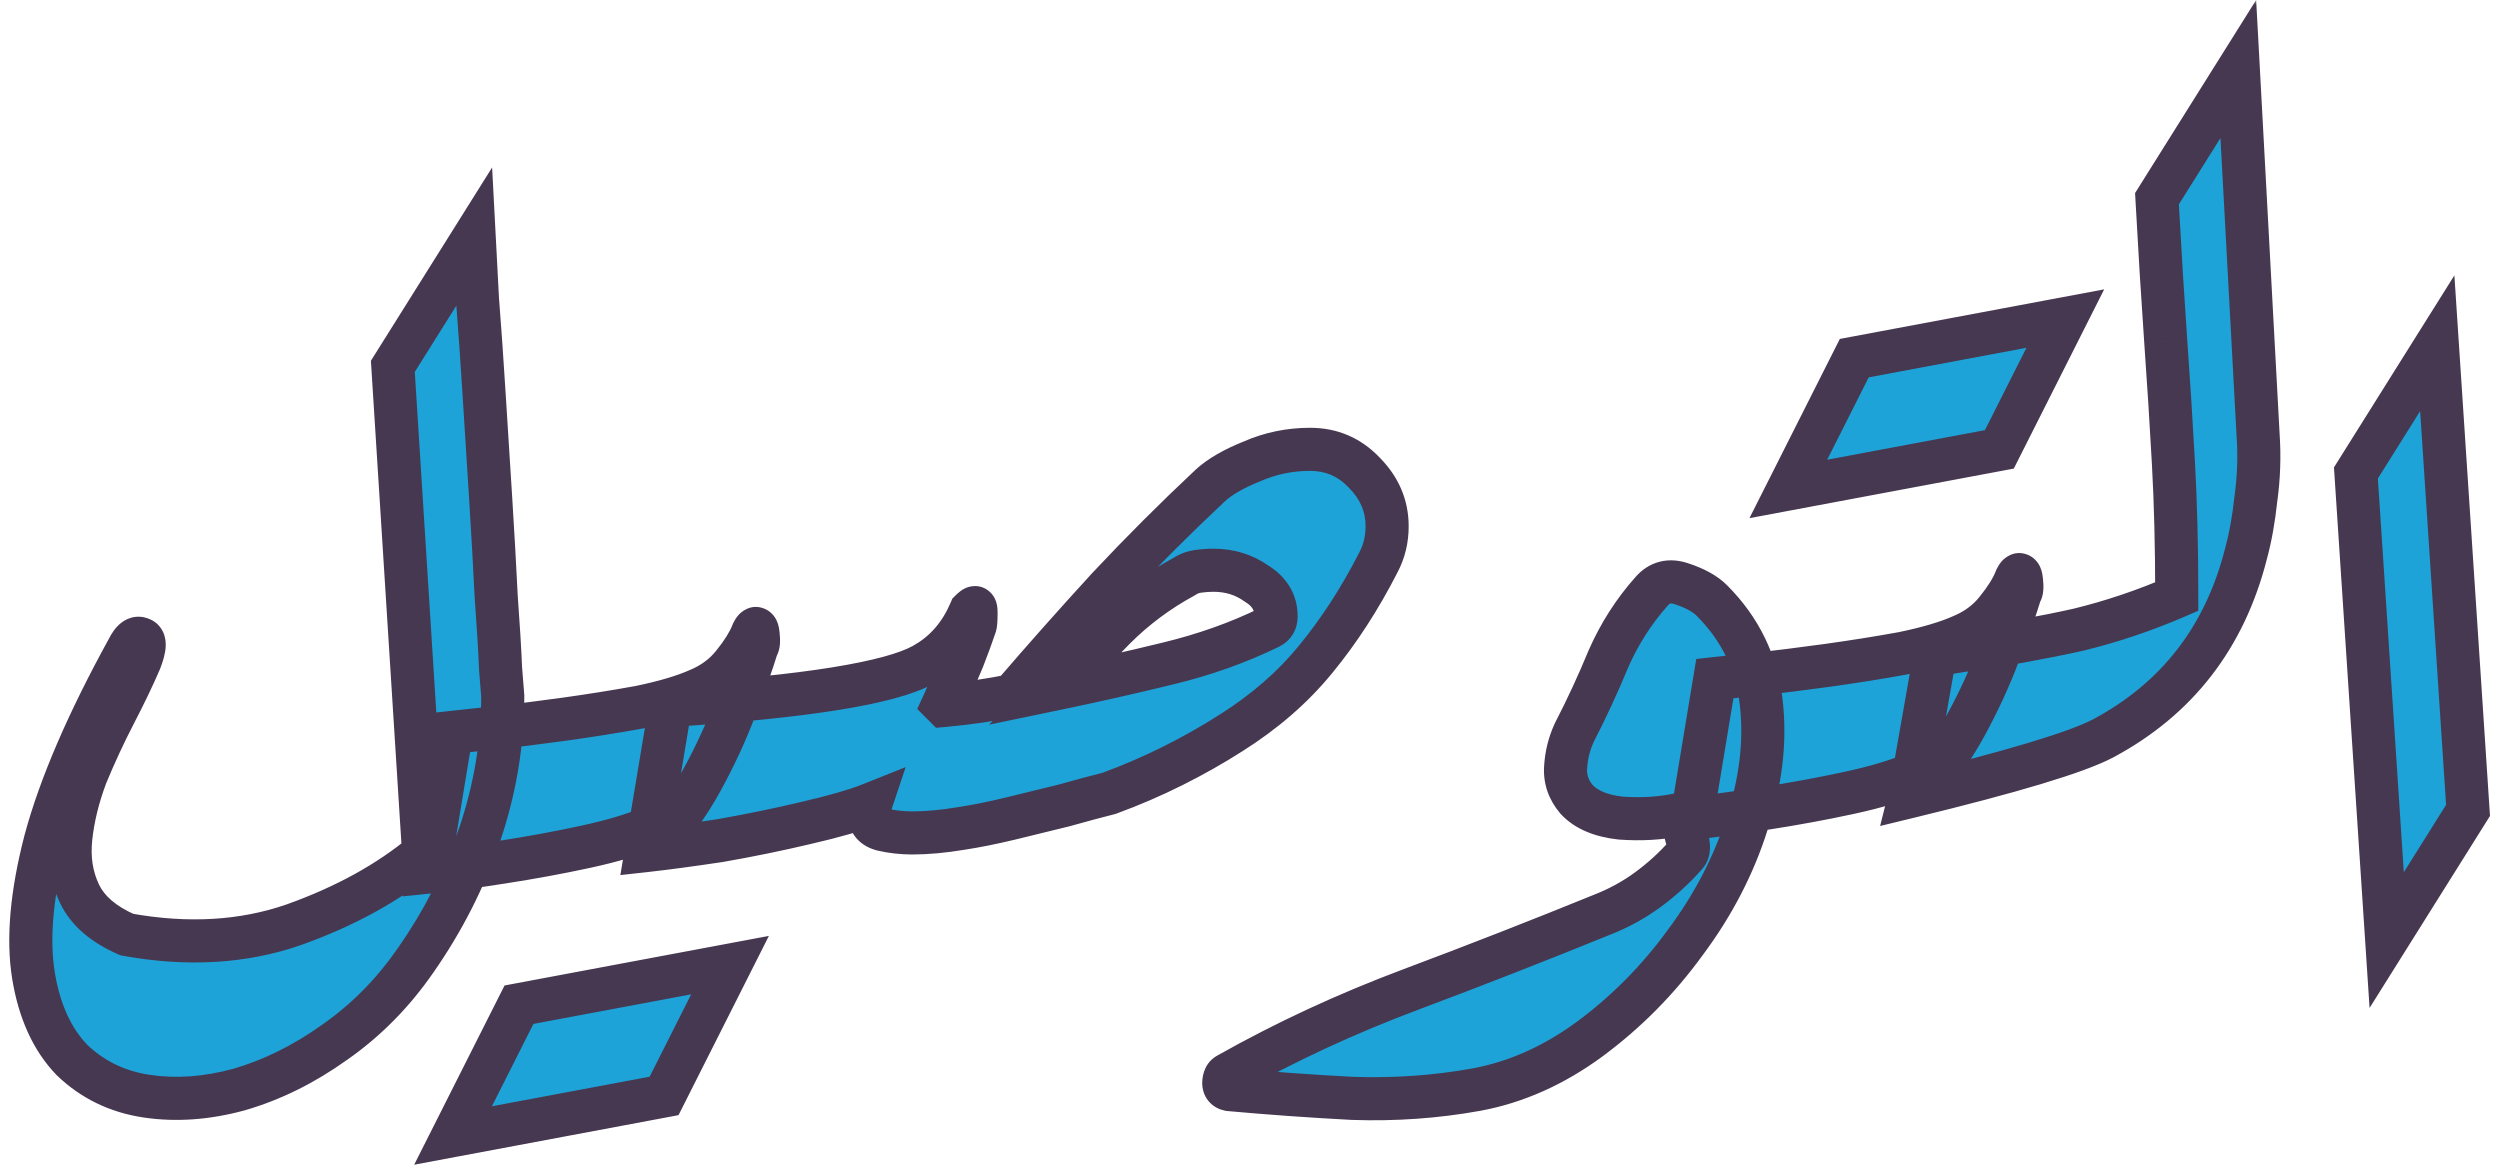 <svg width="232" height="109" viewBox="0 0 232 109" fill="none" xmlns="http://www.w3.org/2000/svg">
<mask id="path-1-outside-1_3_9" maskUnits="userSpaceOnUse" x="0" y="-0.072" width="232" height="109" fill="black">
<rect fill="white" y="-0.072" width="232" height="109"/>
<path d="M36.456 33.996L44.004 21.96C44.072 23.252 44.174 25.19 44.31 27.774C44.514 30.358 44.718 33.282 44.922 36.546C45.126 39.742 45.33 42.972 45.534 46.236C45.738 49.5 45.908 52.526 46.044 55.314C46.248 58.102 46.384 60.346 46.452 62.046C46.588 63.746 46.656 64.596 46.656 64.596C46.656 68.948 45.942 73.232 44.514 77.448C43.086 81.596 41.114 85.472 38.598 89.076C36.49 92.136 33.974 94.686 31.05 96.726C28.194 98.766 25.236 100.228 22.176 101.112C19.184 101.928 16.328 102.132 13.608 101.724C10.888 101.316 8.576 100.194 6.672 98.358C4.836 96.454 3.646 93.836 3.102 90.504C2.558 87.104 2.932 82.922 4.224 77.958C5.584 72.926 8.134 67.01 11.874 60.21C12.282 59.394 12.69 59.088 13.098 59.292C13.506 59.428 13.472 60.108 12.996 61.332C12.384 62.76 11.602 64.392 10.65 66.228C9.698 68.064 8.814 69.968 7.998 71.94C7.25 73.912 6.774 75.85 6.57 77.754C6.366 79.658 6.638 81.392 7.386 82.956C8.134 84.52 9.596 85.778 11.772 86.73C17.416 87.75 22.584 87.444 27.276 85.812C32.036 84.112 36.048 81.902 39.312 79.182L36.456 33.996ZM61.626 101.702C58.362 102.314 55.098 102.926 51.834 103.538C48.57 104.15 45.306 104.762 42.042 105.374L48.162 93.236C51.426 92.624 54.69 92.012 57.954 91.4C61.218 90.788 64.482 90.176 67.746 89.564L61.626 101.702ZM60.666 78.48C60.394 78.548 60.258 78.378 60.258 77.97C60.326 77.494 60.394 77.086 60.462 76.746C58.898 77.426 56.858 78.038 54.342 78.582C51.826 79.126 49.242 79.602 46.59 80.01C44.006 80.418 41.728 80.724 39.756 80.928L41.898 67.974C42.51 67.906 43.768 67.77 45.672 67.566C47.644 67.362 49.854 67.09 52.302 66.75C54.75 66.41 57.096 66.036 59.34 65.628C61.652 65.152 63.488 64.608 64.848 63.996C66.14 63.452 67.194 62.67 68.01 61.65C68.894 60.562 69.506 59.576 69.846 58.692C70.118 58.148 70.288 58.216 70.356 58.896C70.424 59.508 70.39 59.882 70.254 60.018C69.778 61.582 69.098 63.486 68.214 65.73C67.398 67.906 66.378 70.116 65.154 72.36C63.93 74.604 62.468 76.644 60.768 78.48H60.666ZM118.423 57.202C118.423 55.91 117.811 54.89 116.587 54.142C115.431 53.326 114.105 52.918 112.609 52.918C112.133 52.918 111.657 52.952 111.181 53.02C110.705 53.088 110.263 53.258 109.855 53.53C107.475 54.822 105.333 56.42 103.429 58.324C101.593 60.228 99.757 62.098 97.921 63.934C101.525 63.186 104.993 62.404 108.325 61.588C111.725 60.772 114.887 59.65 117.811 58.222C118.219 58.018 118.423 57.678 118.423 57.202ZM84.661 77.296C83.709 77.296 82.791 77.194 81.907 76.99C81.091 76.786 80.683 76.31 80.683 75.562C80.683 75.154 80.717 74.848 80.785 74.644C79.425 75.188 77.419 75.766 74.767 76.378C72.183 76.99 69.531 77.534 66.811 78.01C64.091 78.418 61.813 78.724 59.977 78.928L62.221 65.464C74.801 64.648 82.621 63.39 85.681 61.69C87.653 60.602 89.115 58.936 90.067 56.692C90.271 56.488 90.407 56.386 90.475 56.386C90.543 56.386 90.577 56.556 90.577 56.896C90.577 57.576 90.543 57.984 90.475 58.12C90.203 58.936 89.829 59.956 89.353 61.18C88.877 62.336 88.265 63.73 87.517 65.362L87.619 65.464C89.863 65.26 91.971 64.954 93.943 64.546C96.867 61.146 99.825 57.814 102.817 54.55C105.877 51.286 109.039 48.124 112.303 45.064C113.187 44.248 114.479 43.5 116.179 42.82C117.879 42.072 119.681 41.698 121.585 41.698C123.557 41.698 125.223 42.412 126.583 43.84C128.011 45.268 128.725 46.934 128.725 48.838C128.725 50.062 128.453 51.184 127.909 52.204C126.209 55.536 124.271 58.528 122.095 61.18C119.987 63.764 117.369 66.042 114.241 68.014C112.541 69.102 110.739 70.122 108.835 71.074C106.931 72.026 104.959 72.876 102.919 73.624C101.831 73.896 100.437 74.27 98.737 74.746C97.105 75.154 95.439 75.562 93.739 75.97C92.039 76.378 90.509 76.684 89.149 76.888C88.333 77.024 87.551 77.126 86.803 77.194C86.055 77.262 85.341 77.296 84.661 77.296ZM137.026 101.112C133.286 101.792 129.444 102.064 125.5 101.928C121.624 101.724 117.816 101.452 114.076 101.112C113.736 101.044 113.566 100.84 113.566 100.5C113.566 100.092 113.702 99.82 113.974 99.684C119.278 96.692 124.922 94.074 130.906 91.83C136.89 89.586 142.806 87.274 148.654 84.894C150.218 84.282 151.646 83.5 152.938 82.548C154.23 81.596 155.386 80.542 156.406 79.386C156.746 79.046 156.78 78.468 156.508 77.652C156.304 76.768 156.032 76.088 155.692 75.612C154.06 75.952 152.292 76.054 150.388 75.918C148.552 75.714 147.192 75.136 146.308 74.184C145.56 73.3 145.22 72.314 145.288 71.226C145.356 70.07 145.628 68.982 146.104 67.962C147.26 65.718 148.314 63.44 149.266 61.128C150.286 58.816 151.612 56.742 153.244 54.906C153.992 54.022 154.944 53.784 156.1 54.192C157.324 54.6 158.242 55.11 158.854 55.722C161.506 58.374 163.036 61.536 163.444 65.208C163.852 68.812 163.41 72.552 162.118 76.428C160.894 80.304 158.99 83.976 156.406 87.444C153.89 90.912 150.932 93.904 147.532 96.42C144.2 98.868 140.698 100.432 137.026 101.112ZM185.54 41.702C182.276 42.314 179.012 42.926 175.748 43.538C172.484 44.15 169.22 44.762 165.956 45.374L172.076 33.236C175.34 32.624 178.604 32.012 181.868 31.4C185.132 30.788 188.396 30.176 191.66 29.564L185.54 41.702ZM177.906 73.48C177.634 73.548 177.498 73.378 177.498 72.97C177.566 72.494 177.634 72.086 177.702 71.746C176.138 72.426 174.098 73.038 171.582 73.582C169.066 74.126 166.482 74.602 163.83 75.01C161.246 75.418 158.968 75.724 156.996 75.928L159.138 62.974C159.75 62.906 161.008 62.77 162.912 62.566C164.884 62.362 167.094 62.09 169.542 61.75C171.99 61.41 174.336 61.036 176.58 60.628C178.892 60.152 180.728 59.608 182.088 58.996C183.38 58.452 184.434 57.67 185.25 56.65C186.134 55.562 186.746 54.576 187.086 53.692C187.358 53.148 187.528 53.216 187.596 53.896C187.664 54.508 187.63 54.882 187.494 55.018C187.018 56.582 186.338 58.486 185.454 60.73C184.638 62.906 183.618 65.116 182.394 67.36C181.17 69.604 179.708 71.644 178.008 73.48H177.906ZM202.003 55.364C202.003 50.808 201.901 46.694 201.697 43.022C201.493 39.282 201.255 35.508 200.983 31.7C200.711 27.824 200.439 23.404 200.167 18.44L207.715 6.404L209.551 40.37C209.687 42.342 209.619 44.314 209.347 46.286C209.143 48.19 208.837 49.89 208.429 51.386C206.457 59.138 202.037 64.85 195.169 68.522C192.721 69.814 186.737 71.616 177.217 73.928L177.319 73.52L179.563 60.77C182.555 60.294 185.139 59.886 187.315 59.546C189.559 59.138 191.429 58.764 192.925 58.424C195.985 57.676 199.011 56.656 202.003 55.364ZM218.63 43.89L226.178 31.854L229.034 75.204L221.486 87.24L218.63 43.89Z"/>
</mask>
<path d="M36.456 33.996L44.004 21.96C44.072 23.252 44.174 25.19 44.31 27.774C44.514 30.358 44.718 33.282 44.922 36.546C45.126 39.742 45.33 42.972 45.534 46.236C45.738 49.5 45.908 52.526 46.044 55.314C46.248 58.102 46.384 60.346 46.452 62.046C46.588 63.746 46.656 64.596 46.656 64.596C46.656 68.948 45.942 73.232 44.514 77.448C43.086 81.596 41.114 85.472 38.598 89.076C36.49 92.136 33.974 94.686 31.05 96.726C28.194 98.766 25.236 100.228 22.176 101.112C19.184 101.928 16.328 102.132 13.608 101.724C10.888 101.316 8.576 100.194 6.672 98.358C4.836 96.454 3.646 93.836 3.102 90.504C2.558 87.104 2.932 82.922 4.224 77.958C5.584 72.926 8.134 67.01 11.874 60.21C12.282 59.394 12.69 59.088 13.098 59.292C13.506 59.428 13.472 60.108 12.996 61.332C12.384 62.76 11.602 64.392 10.65 66.228C9.698 68.064 8.814 69.968 7.998 71.94C7.25 73.912 6.774 75.85 6.57 77.754C6.366 79.658 6.638 81.392 7.386 82.956C8.134 84.52 9.596 85.778 11.772 86.73C17.416 87.75 22.584 87.444 27.276 85.812C32.036 84.112 36.048 81.902 39.312 79.182L36.456 33.996ZM61.626 101.702C58.362 102.314 55.098 102.926 51.834 103.538C48.57 104.15 45.306 104.762 42.042 105.374L48.162 93.236C51.426 92.624 54.69 92.012 57.954 91.4C61.218 90.788 64.482 90.176 67.746 89.564L61.626 101.702ZM60.666 78.48C60.394 78.548 60.258 78.378 60.258 77.97C60.326 77.494 60.394 77.086 60.462 76.746C58.898 77.426 56.858 78.038 54.342 78.582C51.826 79.126 49.242 79.602 46.59 80.01C44.006 80.418 41.728 80.724 39.756 80.928L41.898 67.974C42.51 67.906 43.768 67.77 45.672 67.566C47.644 67.362 49.854 67.09 52.302 66.75C54.75 66.41 57.096 66.036 59.34 65.628C61.652 65.152 63.488 64.608 64.848 63.996C66.14 63.452 67.194 62.67 68.01 61.65C68.894 60.562 69.506 59.576 69.846 58.692C70.118 58.148 70.288 58.216 70.356 58.896C70.424 59.508 70.39 59.882 70.254 60.018C69.778 61.582 69.098 63.486 68.214 65.73C67.398 67.906 66.378 70.116 65.154 72.36C63.93 74.604 62.468 76.644 60.768 78.48H60.666ZM118.423 57.202C118.423 55.91 117.811 54.89 116.587 54.142C115.431 53.326 114.105 52.918 112.609 52.918C112.133 52.918 111.657 52.952 111.181 53.02C110.705 53.088 110.263 53.258 109.855 53.53C107.475 54.822 105.333 56.42 103.429 58.324C101.593 60.228 99.757 62.098 97.921 63.934C101.525 63.186 104.993 62.404 108.325 61.588C111.725 60.772 114.887 59.65 117.811 58.222C118.219 58.018 118.423 57.678 118.423 57.202ZM84.661 77.296C83.709 77.296 82.791 77.194 81.907 76.99C81.091 76.786 80.683 76.31 80.683 75.562C80.683 75.154 80.717 74.848 80.785 74.644C79.425 75.188 77.419 75.766 74.767 76.378C72.183 76.99 69.531 77.534 66.811 78.01C64.091 78.418 61.813 78.724 59.977 78.928L62.221 65.464C74.801 64.648 82.621 63.39 85.681 61.69C87.653 60.602 89.115 58.936 90.067 56.692C90.271 56.488 90.407 56.386 90.475 56.386C90.543 56.386 90.577 56.556 90.577 56.896C90.577 57.576 90.543 57.984 90.475 58.12C90.203 58.936 89.829 59.956 89.353 61.18C88.877 62.336 88.265 63.73 87.517 65.362L87.619 65.464C89.863 65.26 91.971 64.954 93.943 64.546C96.867 61.146 99.825 57.814 102.817 54.55C105.877 51.286 109.039 48.124 112.303 45.064C113.187 44.248 114.479 43.5 116.179 42.82C117.879 42.072 119.681 41.698 121.585 41.698C123.557 41.698 125.223 42.412 126.583 43.84C128.011 45.268 128.725 46.934 128.725 48.838C128.725 50.062 128.453 51.184 127.909 52.204C126.209 55.536 124.271 58.528 122.095 61.18C119.987 63.764 117.369 66.042 114.241 68.014C112.541 69.102 110.739 70.122 108.835 71.074C106.931 72.026 104.959 72.876 102.919 73.624C101.831 73.896 100.437 74.27 98.737 74.746C97.105 75.154 95.439 75.562 93.739 75.97C92.039 76.378 90.509 76.684 89.149 76.888C88.333 77.024 87.551 77.126 86.803 77.194C86.055 77.262 85.341 77.296 84.661 77.296ZM137.026 101.112C133.286 101.792 129.444 102.064 125.5 101.928C121.624 101.724 117.816 101.452 114.076 101.112C113.736 101.044 113.566 100.84 113.566 100.5C113.566 100.092 113.702 99.82 113.974 99.684C119.278 96.692 124.922 94.074 130.906 91.83C136.89 89.586 142.806 87.274 148.654 84.894C150.218 84.282 151.646 83.5 152.938 82.548C154.23 81.596 155.386 80.542 156.406 79.386C156.746 79.046 156.78 78.468 156.508 77.652C156.304 76.768 156.032 76.088 155.692 75.612C154.06 75.952 152.292 76.054 150.388 75.918C148.552 75.714 147.192 75.136 146.308 74.184C145.56 73.3 145.22 72.314 145.288 71.226C145.356 70.07 145.628 68.982 146.104 67.962C147.26 65.718 148.314 63.44 149.266 61.128C150.286 58.816 151.612 56.742 153.244 54.906C153.992 54.022 154.944 53.784 156.1 54.192C157.324 54.6 158.242 55.11 158.854 55.722C161.506 58.374 163.036 61.536 163.444 65.208C163.852 68.812 163.41 72.552 162.118 76.428C160.894 80.304 158.99 83.976 156.406 87.444C153.89 90.912 150.932 93.904 147.532 96.42C144.2 98.868 140.698 100.432 137.026 101.112ZM185.54 41.702C182.276 42.314 179.012 42.926 175.748 43.538C172.484 44.15 169.22 44.762 165.956 45.374L172.076 33.236C175.34 32.624 178.604 32.012 181.868 31.4C185.132 30.788 188.396 30.176 191.66 29.564L185.54 41.702ZM177.906 73.48C177.634 73.548 177.498 73.378 177.498 72.97C177.566 72.494 177.634 72.086 177.702 71.746C176.138 72.426 174.098 73.038 171.582 73.582C169.066 74.126 166.482 74.602 163.83 75.01C161.246 75.418 158.968 75.724 156.996 75.928L159.138 62.974C159.75 62.906 161.008 62.77 162.912 62.566C164.884 62.362 167.094 62.09 169.542 61.75C171.99 61.41 174.336 61.036 176.58 60.628C178.892 60.152 180.728 59.608 182.088 58.996C183.38 58.452 184.434 57.67 185.25 56.65C186.134 55.562 186.746 54.576 187.086 53.692C187.358 53.148 187.528 53.216 187.596 53.896C187.664 54.508 187.63 54.882 187.494 55.018C187.018 56.582 186.338 58.486 185.454 60.73C184.638 62.906 183.618 65.116 182.394 67.36C181.17 69.604 179.708 71.644 178.008 73.48H177.906ZM202.003 55.364C202.003 50.808 201.901 46.694 201.697 43.022C201.493 39.282 201.255 35.508 200.983 31.7C200.711 27.824 200.439 23.404 200.167 18.44L207.715 6.404L209.551 40.37C209.687 42.342 209.619 44.314 209.347 46.286C209.143 48.19 208.837 49.89 208.429 51.386C206.457 59.138 202.037 64.85 195.169 68.522C192.721 69.814 186.737 71.616 177.217 73.928L177.319 73.52L179.563 60.77C182.555 60.294 185.139 59.886 187.315 59.546C189.559 59.138 191.429 58.764 192.925 58.424C195.985 57.676 199.011 56.656 202.003 55.364ZM218.63 43.89L226.178 31.854L229.034 75.204L221.486 87.24L218.63 43.89Z" fill="#1EA3D8"/>
<path d="M36.456 33.996L34.762 32.933L34.419 33.479L34.46 34.122L36.456 33.996ZM44.004 21.96L46.001 21.855L45.669 15.541L42.31 20.897L44.004 21.96ZM44.31 27.774L42.313 27.879L42.314 27.905L42.316 27.931L44.31 27.774ZM44.922 36.546L42.926 36.671L42.926 36.673L44.922 36.546ZM45.534 46.236L43.538 46.361L43.538 46.361L45.534 46.236ZM46.044 55.314L44.046 55.411L44.048 55.436L44.049 55.46L46.044 55.314ZM46.452 62.046L44.454 62.126L44.455 62.166L44.458 62.206L46.452 62.046ZM46.656 64.596H48.656V64.516L48.65 64.436L46.656 64.596ZM44.514 77.448L46.405 78.099L46.408 78.09L44.514 77.448ZM38.598 89.076L36.958 87.931L36.951 87.941L38.598 89.076ZM31.05 96.726L29.906 95.086L29.896 95.092L29.887 95.099L31.05 96.726ZM22.176 101.112L22.702 103.042L22.717 103.038L22.731 103.033L22.176 101.112ZM13.608 101.724L13.311 103.702L13.311 103.702L13.608 101.724ZM6.672 98.358L5.232 99.746L5.258 99.772L5.284 99.798L6.672 98.358ZM3.102 90.504L1.127 90.82L1.128 90.826L3.102 90.504ZM4.224 77.958L2.293 77.436L2.291 77.445L2.288 77.454L4.224 77.958ZM11.874 60.21L13.626 61.174L13.645 61.139L13.663 61.104L11.874 60.21ZM13.098 59.292L12.204 61.081L12.331 61.144L12.466 61.189L13.098 59.292ZM12.996 61.332L14.834 62.12L14.848 62.089L14.86 62.057L12.996 61.332ZM10.65 66.228L8.874 65.307L8.874 65.307L10.65 66.228ZM7.998 71.94L6.15 71.175L6.139 71.203L6.128 71.231L7.998 71.94ZM6.57 77.754L4.581 77.541L4.581 77.541L6.57 77.754ZM11.772 86.73L10.97 88.562L11.185 88.656L11.416 88.698L11.772 86.73ZM27.276 85.812L27.933 87.701L27.941 87.698L27.949 87.695L27.276 85.812ZM39.312 79.182L40.592 80.719L41.372 80.069L41.308 79.056L39.312 79.182ZM38.15 35.059L45.698 23.023L42.31 20.897L34.762 32.933L38.15 35.059ZM42.007 22.065C42.075 23.357 42.177 25.295 42.313 27.879L46.307 27.669C46.171 25.085 46.069 23.147 46.001 21.855L42.007 22.065ZM42.316 27.931C42.519 30.502 42.722 33.415 42.926 36.671L46.918 36.421C46.714 33.149 46.509 30.214 46.304 27.617L42.316 27.931ZM42.926 36.673C43.13 39.868 43.334 43.098 43.538 46.361L47.53 46.111C47.326 42.846 47.122 39.615 46.918 36.419L42.926 36.673ZM43.538 46.361C43.741 49.617 43.911 52.634 44.046 55.411L48.042 55.217C47.905 52.418 47.735 49.383 47.53 46.111L43.538 46.361ZM44.049 55.46C44.253 58.238 44.387 60.457 44.454 62.126L48.45 61.966C48.381 60.235 48.243 57.966 48.039 55.168L44.049 55.46ZM44.458 62.206C44.459 62.209 44.459 62.212 44.459 62.215C44.459 62.219 44.46 62.222 44.46 62.225C44.46 62.229 44.461 62.232 44.461 62.235C44.461 62.239 44.461 62.242 44.462 62.245C44.462 62.248 44.462 62.252 44.462 62.255C44.463 62.258 44.463 62.262 44.463 62.265C44.463 62.268 44.464 62.272 44.464 62.275C44.464 62.278 44.464 62.281 44.465 62.285C44.465 62.288 44.465 62.291 44.465 62.294C44.466 62.298 44.466 62.301 44.466 62.304C44.467 62.307 44.467 62.311 44.467 62.314C44.467 62.317 44.468 62.32 44.468 62.324C44.468 62.327 44.468 62.33 44.469 62.333C44.469 62.337 44.469 62.34 44.469 62.343C44.47 62.346 44.47 62.349 44.47 62.353C44.47 62.356 44.471 62.359 44.471 62.362C44.471 62.366 44.471 62.369 44.472 62.372C44.472 62.375 44.472 62.378 44.472 62.382C44.473 62.385 44.473 62.388 44.473 62.391C44.474 62.394 44.474 62.398 44.474 62.401C44.474 62.404 44.474 62.407 44.475 62.41C44.475 62.414 44.475 62.417 44.475 62.42C44.476 62.423 44.476 62.426 44.476 62.429C44.477 62.433 44.477 62.436 44.477 62.439C44.477 62.442 44.478 62.445 44.478 62.448C44.478 62.452 44.478 62.455 44.479 62.458C44.479 62.461 44.479 62.464 44.479 62.467C44.48 62.471 44.48 62.474 44.48 62.477C44.48 62.48 44.481 62.483 44.481 62.486C44.481 62.489 44.481 62.492 44.482 62.496C44.482 62.499 44.482 62.502 44.482 62.505C44.483 62.508 44.483 62.511 44.483 62.514C44.483 62.517 44.484 62.52 44.484 62.524C44.484 62.527 44.484 62.53 44.485 62.533C44.485 62.536 44.485 62.539 44.485 62.542C44.486 62.545 44.486 62.548 44.486 62.551C44.486 62.555 44.486 62.558 44.487 62.561C44.487 62.564 44.487 62.567 44.487 62.57C44.488 62.573 44.488 62.576 44.488 62.579C44.489 62.582 44.489 62.585 44.489 62.588C44.489 62.591 44.489 62.594 44.49 62.597C44.49 62.601 44.49 62.604 44.49 62.607C44.491 62.61 44.491 62.613 44.491 62.616C44.491 62.619 44.492 62.622 44.492 62.625C44.492 62.628 44.492 62.631 44.493 62.634C44.493 62.637 44.493 62.64 44.493 62.643C44.494 62.646 44.494 62.649 44.494 62.652C44.494 62.655 44.495 62.658 44.495 62.661C44.495 62.664 44.495 62.667 44.496 62.67C44.496 62.673 44.496 62.676 44.496 62.679C44.496 62.682 44.497 62.685 44.497 62.688C44.497 62.691 44.498 62.694 44.498 62.697C44.498 62.7 44.498 62.703 44.498 62.706C44.499 62.709 44.499 62.712 44.499 62.715C44.499 62.718 44.5 62.721 44.5 62.724C44.5 62.727 44.5 62.73 44.501 62.733C44.501 62.736 44.501 62.739 44.501 62.742C44.502 62.745 44.502 62.748 44.502 62.751C44.502 62.754 44.502 62.756 44.503 62.759C44.503 62.762 44.503 62.765 44.503 62.768C44.504 62.771 44.504 62.774 44.504 62.777C44.504 62.78 44.505 62.783 44.505 62.786C44.505 62.789 44.505 62.791 44.505 62.794C44.506 62.797 44.506 62.8 44.506 62.803C44.506 62.806 44.507 62.809 44.507 62.812C44.507 62.815 44.507 62.818 44.508 62.821C44.508 62.823 44.508 62.826 44.508 62.829C44.508 62.832 44.509 62.835 44.509 62.838C44.509 62.841 44.509 62.844 44.51 62.846C44.51 62.849 44.51 62.852 44.51 62.855C44.511 62.858 44.511 62.861 44.511 62.864C44.511 62.867 44.511 62.869 44.512 62.872C44.512 62.875 44.512 62.878 44.512 62.881C44.513 62.884 44.513 62.886 44.513 62.889C44.513 62.892 44.514 62.895 44.514 62.898C44.514 62.901 44.514 62.904 44.514 62.906C44.515 62.909 44.515 62.912 44.515 62.915C44.515 62.918 44.516 62.92 44.516 62.923C44.516 62.926 44.516 62.929 44.517 62.932C44.517 62.934 44.517 62.937 44.517 62.94C44.517 62.943 44.518 62.946 44.518 62.949C44.518 62.951 44.518 62.954 44.519 62.957C44.519 62.96 44.519 62.962 44.519 62.965C44.519 62.968 44.52 62.971 44.52 62.974C44.52 62.976 44.52 62.979 44.52 62.982C44.521 62.985 44.521 62.987 44.521 62.99C44.521 62.993 44.522 62.996 44.522 62.998C44.522 63.001 44.522 63.004 44.523 63.007C44.523 63.01 44.523 63.012 44.523 63.015C44.523 63.018 44.524 63.02 44.524 63.023C44.524 63.026 44.524 63.029 44.524 63.031C44.525 63.034 44.525 63.037 44.525 63.04C44.525 63.042 44.526 63.045 44.526 63.048C44.526 63.05 44.526 63.053 44.526 63.056C44.527 63.059 44.527 63.061 44.527 63.064C44.527 63.067 44.528 63.069 44.528 63.072C44.528 63.075 44.528 63.078 44.528 63.08C44.529 63.083 44.529 63.086 44.529 63.088C44.529 63.091 44.529 63.094 44.53 63.096C44.53 63.099 44.53 63.102 44.53 63.104C44.531 63.107 44.531 63.11 44.531 63.112C44.531 63.115 44.531 63.118 44.532 63.12C44.532 63.123 44.532 63.126 44.532 63.128C44.532 63.131 44.533 63.134 44.533 63.136C44.533 63.139 44.533 63.142 44.533 63.144C44.534 63.147 44.534 63.149 44.534 63.152C44.534 63.155 44.535 63.157 44.535 63.16C44.535 63.163 44.535 63.165 44.535 63.168C44.536 63.17 44.536 63.173 44.536 63.176C44.536 63.178 44.536 63.181 44.537 63.184C44.537 63.186 44.537 63.189 44.537 63.191C44.537 63.194 44.538 63.197 44.538 63.199C44.538 63.202 44.538 63.204 44.538 63.207C44.539 63.209 44.539 63.212 44.539 63.215C44.539 63.217 44.539 63.22 44.54 63.222C44.54 63.225 44.54 63.227 44.54 63.23C44.541 63.233 44.541 63.235 44.541 63.238C44.541 63.24 44.541 63.243 44.542 63.245C44.542 63.248 44.542 63.251 44.542 63.253C44.542 63.256 44.543 63.258 44.543 63.261C44.543 63.263 44.543 63.266 44.543 63.268C44.544 63.271 44.544 63.273 44.544 63.276C44.544 63.279 44.544 63.281 44.545 63.283C44.545 63.286 44.545 63.289 44.545 63.291C44.545 63.294 44.546 63.296 44.546 63.299C44.546 63.301 44.546 63.304 44.546 63.306C44.547 63.309 44.547 63.311 44.547 63.314C44.547 63.316 44.547 63.319 44.548 63.321C44.548 63.324 44.548 63.326 44.548 63.329C44.548 63.331 44.549 63.334 44.549 63.336C44.549 63.339 44.549 63.341 44.549 63.343C44.55 63.346 44.55 63.348 44.55 63.351C44.55 63.353 44.55 63.356 44.551 63.358C44.551 63.361 44.551 63.363 44.551 63.366C44.551 63.368 44.552 63.37 44.552 63.373C44.552 63.375 44.552 63.378 44.552 63.38C44.553 63.383 44.553 63.385 44.553 63.388C44.553 63.39 44.553 63.392 44.553 63.395C44.554 63.397 44.554 63.4 44.554 63.402C44.554 63.404 44.554 63.407 44.555 63.409C44.555 63.412 44.555 63.414 44.555 63.417C44.556 63.419 44.556 63.421 44.556 63.424C44.556 63.426 44.556 63.429 44.556 63.431C44.557 63.433 44.557 63.436 44.557 63.438C44.557 63.441 44.557 63.443 44.558 63.445C44.558 63.448 44.558 63.45 44.558 63.452C44.558 63.455 44.559 63.457 44.559 63.46C44.559 63.462 44.559 63.464 44.559 63.467C44.559 63.469 44.56 63.471 44.56 63.474C44.56 63.476 44.56 63.478 44.56 63.481C44.561 63.483 44.561 63.486 44.561 63.488C44.561 63.49 44.561 63.492 44.562 63.495C44.562 63.497 44.562 63.499 44.562 63.502C44.562 63.504 44.562 63.507 44.563 63.509C44.563 63.511 44.563 63.513 44.563 63.516C44.563 63.518 44.564 63.52 44.564 63.523C44.564 63.525 44.564 63.527 44.564 63.53C44.565 63.532 44.565 63.534 44.565 63.536C44.565 63.539 44.565 63.541 44.565 63.543C44.566 63.546 44.566 63.548 44.566 63.55C44.566 63.553 44.566 63.555 44.566 63.557C44.567 63.559 44.567 63.562 44.567 63.564C44.567 63.566 44.567 63.568 44.568 63.571C44.568 63.573 44.568 63.575 44.568 63.578C44.568 63.58 44.569 63.582 44.569 63.584C44.569 63.587 44.569 63.589 44.569 63.591C44.569 63.593 44.57 63.595 44.57 63.598C44.57 63.6 44.57 63.602 44.57 63.604C44.571 63.607 44.571 63.609 44.571 63.611C44.571 63.613 44.571 63.615 44.571 63.618C44.572 63.62 44.572 63.622 44.572 63.624C44.572 63.627 44.572 63.629 44.572 63.631C44.573 63.633 44.573 63.635 44.573 63.638C44.573 63.64 44.573 63.642 44.574 63.644C44.574 63.646 44.574 63.649 44.574 63.651C44.574 63.653 44.574 63.655 44.575 63.657C44.575 63.66 44.575 63.662 44.575 63.664C44.575 63.666 44.575 63.668 44.576 63.67C44.576 63.672 44.576 63.675 44.576 63.677C44.576 63.679 44.576 63.681 44.577 63.683C44.577 63.685 44.577 63.688 44.577 63.69C44.577 63.692 44.578 63.694 44.578 63.696C44.578 63.698 44.578 63.7 44.578 63.703C44.578 63.705 44.578 63.707 44.579 63.709C44.579 63.711 44.579 63.713 44.579 63.715C44.579 63.718 44.58 63.72 44.58 63.722C44.58 63.724 44.58 63.726 44.58 63.728C44.58 63.73 44.581 63.732 44.581 63.734C44.581 63.736 44.581 63.739 44.581 63.741C44.581 63.743 44.581 63.745 44.582 63.747C44.582 63.749 44.582 63.751 44.582 63.753C44.582 63.755 44.583 63.757 44.583 63.759C44.583 63.761 44.583 63.764 44.583 63.766C44.583 63.768 44.584 63.77 44.584 63.772C44.584 63.774 44.584 63.776 44.584 63.778C44.584 63.78 44.584 63.782 44.585 63.784C44.585 63.786 44.585 63.788 44.585 63.79C44.585 63.792 44.586 63.794 44.586 63.796C44.586 63.798 44.586 63.8 44.586 63.803C44.586 63.804 44.587 63.807 44.587 63.809C44.587 63.811 44.587 63.813 44.587 63.815C44.587 63.817 44.587 63.819 44.588 63.821C44.588 63.823 44.588 63.825 44.588 63.827C44.588 63.829 44.588 63.831 44.589 63.833C44.589 63.835 44.589 63.837 44.589 63.839C44.589 63.841 44.589 63.843 44.59 63.845C44.59 63.847 44.59 63.849 44.59 63.851C44.59 63.853 44.59 63.855 44.59 63.856C44.591 63.858 44.591 63.861 44.591 63.862C44.591 63.864 44.591 63.866 44.591 63.868C44.592 63.87 44.592 63.872 44.592 63.874C44.592 63.876 44.592 63.878 44.592 63.88C44.593 63.882 44.593 63.884 44.593 63.886C44.593 63.888 44.593 63.89 44.593 63.892C44.593 63.894 44.594 63.895 44.594 63.897C44.594 63.899 44.594 63.901 44.594 63.903C44.594 63.905 44.594 63.907 44.595 63.909C44.595 63.911 44.595 63.913 44.595 63.915C44.595 63.917 44.595 63.919 44.596 63.92C44.596 63.922 44.596 63.924 44.596 63.926C44.596 63.928 44.596 63.93 44.596 63.932C44.597 63.934 44.597 63.935 44.597 63.937C44.597 63.939 44.597 63.941 44.597 63.943C44.597 63.945 44.598 63.947 44.598 63.949C44.598 63.95 44.598 63.952 44.598 63.954C44.598 63.956 44.599 63.958 44.599 63.96C44.599 63.962 44.599 63.964 44.599 63.965C44.599 63.967 44.599 63.969 44.6 63.971C44.6 63.973 44.6 63.975 44.6 63.976C44.6 63.978 44.6 63.98 44.6 63.982C44.601 63.984 44.601 63.986 44.601 63.987C44.601 63.989 44.601 63.991 44.601 63.993C44.602 63.995 44.602 63.996 44.602 63.998C44.602 64 44.602 64.002 44.602 64.004C44.602 64.005 44.602 64.007 44.603 64.009C44.603 64.011 44.603 64.013 44.603 64.014C44.603 64.016 44.603 64.018 44.603 64.02C44.604 64.022 44.604 64.023 44.604 64.025C44.604 64.027 44.604 64.029 44.604 64.031C44.605 64.032 44.605 64.034 44.605 64.036C44.605 64.038 44.605 64.039 44.605 64.041C44.605 64.043 44.605 64.045 44.606 64.046C44.606 64.048 44.606 64.05 44.606 64.052C44.606 64.053 44.606 64.055 44.606 64.057C44.607 64.059 44.607 64.06 44.607 64.062C44.607 64.064 44.607 64.066 44.607 64.067C44.607 64.069 44.608 64.071 44.608 64.072C44.608 64.074 44.608 64.076 44.608 64.078C44.608 64.079 44.608 64.081 44.608 64.083C44.609 64.084 44.609 64.086 44.609 64.088C44.609 64.09 44.609 64.091 44.609 64.093C44.609 64.094 44.61 64.096 44.61 64.098C44.61 64.1 44.61 64.101 44.61 64.103C44.61 64.105 44.61 64.106 44.611 64.108C44.611 64.11 44.611 64.111 44.611 64.113C44.611 64.115 44.611 64.116 44.611 64.118C44.611 64.12 44.612 64.121 44.612 64.123C44.612 64.125 44.612 64.126 44.612 64.128C44.612 64.13 44.612 64.131 44.613 64.133C44.613 64.135 44.613 64.136 44.613 64.138C44.613 64.139 44.613 64.141 44.613 64.143C44.614 64.144 44.614 64.146 44.614 64.147C44.614 64.149 44.614 64.151 44.614 64.152C44.614 64.154 44.614 64.156 44.614 64.157C44.615 64.159 44.615 64.16 44.615 64.162C44.615 64.164 44.615 64.165 44.615 64.167C44.615 64.168 44.615 64.17 44.616 64.172C44.616 64.173 44.616 64.175 44.616 64.176C44.616 64.178 44.616 64.18 44.616 64.181C44.617 64.183 44.617 64.184 44.617 64.186C44.617 64.187 44.617 64.189 44.617 64.191C44.617 64.192 44.617 64.194 44.617 64.195C44.618 64.197 44.618 64.198 44.618 64.2C44.618 64.201 44.618 64.203 44.618 64.204C44.618 64.206 44.618 64.208 44.619 64.209C44.619 64.211 44.619 64.212 44.619 64.214C44.619 64.215 44.619 64.217 44.619 64.218C44.62 64.22 44.62 64.221 44.62 64.223C44.62 64.224 44.62 64.226 44.62 64.227C44.62 64.229 44.62 64.23 44.62 64.232C44.621 64.233 44.621 64.235 44.621 64.236C44.621 64.238 44.621 64.239 44.621 64.241C44.621 64.242 44.621 64.244 44.622 64.245C44.622 64.247 44.622 64.248 44.622 64.25C44.622 64.251 44.622 64.253 44.622 64.254C44.622 64.256 44.623 64.257 44.623 64.259C44.623 64.26 44.623 64.262 44.623 64.263C44.623 64.264 44.623 64.266 44.623 64.267C44.623 64.269 44.624 64.27 44.624 64.272C44.624 64.273 44.624 64.275 44.624 64.276C44.624 64.278 44.624 64.279 44.624 64.28C44.624 64.282 44.625 64.283 44.625 64.285C44.625 64.286 44.625 64.287 44.625 64.289C44.625 64.29 44.625 64.292 44.625 64.293C44.626 64.295 44.626 64.296 44.626 64.297C44.626 64.299 44.626 64.3 44.626 64.302C44.626 64.303 44.626 64.305 44.626 64.306C44.627 64.307 44.627 64.309 44.627 64.31C44.627 64.311 44.627 64.313 44.627 64.314C44.627 64.316 44.627 64.317 44.627 64.318C44.627 64.32 44.628 64.321 44.628 64.322C44.628 64.324 44.628 64.325 44.628 64.326C44.628 64.328 44.628 64.329 44.628 64.331C44.629 64.332 44.629 64.333 44.629 64.335C44.629 64.336 44.629 64.337 44.629 64.339C44.629 64.34 44.629 64.341 44.629 64.343C44.63 64.344 44.63 64.345 44.63 64.347C44.63 64.348 44.63 64.349 44.63 64.351C44.63 64.352 44.63 64.353 44.63 64.355C44.63 64.356 44.63 64.357 44.631 64.359C44.631 64.36 44.631 64.361 44.631 64.362C44.631 64.364 44.631 64.365 44.631 64.366C44.631 64.368 44.632 64.369 44.632 64.37C44.632 64.372 44.632 64.373 44.632 64.374C44.632 64.375 44.632 64.377 44.632 64.378C44.632 64.379 44.632 64.38 44.633 64.382C44.633 64.383 44.633 64.384 44.633 64.386C44.633 64.387 44.633 64.388 44.633 64.389C44.633 64.391 44.633 64.392 44.633 64.393C44.633 64.394 44.634 64.396 44.634 64.397C44.634 64.398 44.634 64.399 44.634 64.401C44.634 64.402 44.634 64.403 44.634 64.404C44.634 64.406 44.635 64.407 44.635 64.408C44.635 64.409 44.635 64.41 44.635 64.412C44.635 64.413 44.635 64.414 44.635 64.415C44.635 64.416 44.635 64.418 44.636 64.419C44.636 64.42 44.636 64.421 44.636 64.423C44.636 64.424 44.636 64.425 44.636 64.426C44.636 64.427 44.636 64.428 44.636 64.43C44.636 64.431 44.636 64.432 44.637 64.433C44.637 64.434 44.637 64.436 44.637 64.437C44.637 64.438 44.637 64.439 44.637 64.44C44.637 64.442 44.637 64.443 44.637 64.444C44.638 64.445 44.638 64.446 44.638 64.447C44.638 64.448 44.638 64.45 44.638 64.451C44.638 64.452 44.638 64.453 44.638 64.454C44.638 64.455 44.638 64.457 44.639 64.458C44.639 64.459 44.639 64.46 44.639 64.461C44.639 64.462 44.639 64.463 44.639 64.464C44.639 64.466 44.639 64.467 44.639 64.468C44.639 64.469 44.639 64.47 44.64 64.471C44.64 64.472 44.64 64.473 44.64 64.474C44.64 64.475 44.64 64.477 44.64 64.478C44.64 64.479 44.64 64.48 44.64 64.481C44.641 64.482 44.641 64.483 44.641 64.484C44.641 64.485 44.641 64.486 44.641 64.487C44.641 64.489 44.641 64.49 44.641 64.491C44.641 64.492 44.641 64.493 44.641 64.494C44.642 64.495 44.642 64.496 44.642 64.497C44.642 64.498 44.642 64.499 44.642 64.5C44.642 64.501 44.642 64.502 44.642 64.503C44.642 64.504 44.642 64.505 44.642 64.507C44.642 64.507 44.643 64.508 44.643 64.51C44.643 64.511 44.643 64.512 44.643 64.513C44.643 64.514 44.643 64.515 44.643 64.516C44.643 64.517 44.643 64.518 44.643 64.519C44.644 64.52 44.644 64.521 44.644 64.522C44.644 64.523 44.644 64.524 44.644 64.525C44.644 64.526 44.644 64.527 44.644 64.528C44.644 64.529 44.644 64.53 44.644 64.531C44.645 64.532 44.645 64.533 44.645 64.534C44.645 64.535 44.645 64.536 44.645 64.537C44.645 64.538 44.645 64.539 44.645 64.54C44.645 64.54 44.645 64.541 44.645 64.542C44.645 64.543 44.645 64.544 44.646 64.545C44.646 64.546 44.646 64.547 44.646 64.548C44.646 64.549 44.646 64.55 44.646 64.551C44.646 64.552 44.646 64.553 44.646 64.554C44.646 64.555 44.646 64.556 44.647 64.557C44.647 64.558 44.647 64.558 44.647 64.559C44.647 64.56 44.647 64.561 44.647 64.562C44.647 64.563 44.647 64.564 44.647 64.565C44.647 64.566 44.647 64.567 44.647 64.568C44.647 64.569 44.648 64.569 44.648 64.57C44.648 64.571 44.648 64.572 44.648 64.573C44.648 64.574 44.648 64.575 44.648 64.576C44.648 64.576 44.648 64.577 44.648 64.578C44.648 64.579 44.648 64.58 44.648 64.581C44.648 64.582 44.648 64.583 44.649 64.583C44.649 64.584 44.649 64.585 44.649 64.586C44.649 64.587 44.649 64.588 44.649 64.589C44.649 64.589 44.649 64.59 44.649 64.591C44.649 64.592 44.649 64.593 44.649 64.594C44.65 64.594 44.65 64.595 44.65 64.596C44.65 64.597 44.65 64.598 44.65 64.599C44.65 64.599 44.65 64.6 44.65 64.601C44.65 64.602 44.65 64.603 44.65 64.603C44.65 64.604 44.65 64.605 44.65 64.606C44.651 64.607 44.651 64.608 44.651 64.608C44.651 64.609 44.651 64.61 44.651 64.611C44.651 64.612 44.651 64.612 44.651 64.613C44.651 64.614 44.651 64.615 44.651 64.615C44.651 64.616 44.651 64.617 44.651 64.618C44.651 64.618 44.651 64.619 44.651 64.62C44.652 64.621 44.652 64.622 44.652 64.622C44.652 64.623 44.652 64.624 44.652 64.625C44.652 64.625 44.652 64.626 44.652 64.627C44.652 64.628 44.652 64.628 44.652 64.629C44.652 64.63 44.652 64.631 44.652 64.631C44.653 64.632 44.653 64.633 44.653 64.633C44.653 64.634 44.653 64.635 44.653 64.636C44.653 64.636 44.653 64.637 44.653 64.638C44.653 64.638 44.653 64.639 44.653 64.64C44.653 64.641 44.653 64.641 44.653 64.642C44.653 64.643 44.653 64.643 44.654 64.644C44.654 64.645 44.654 64.645 44.654 64.646C44.654 64.647 44.654 64.648 44.654 64.648C44.654 64.649 44.654 64.65 44.654 64.65C44.654 64.651 44.654 64.652 44.654 64.652C44.654 64.653 44.654 64.654 44.654 64.654C44.654 64.655 44.654 64.656 44.654 64.656C44.654 64.657 44.654 64.658 44.655 64.658C44.655 64.659 44.655 64.659 44.655 64.66C44.655 64.661 44.655 64.661 44.655 64.662C44.655 64.663 44.655 64.663 44.655 64.664C44.655 64.665 44.655 64.665 44.655 64.666C44.655 64.666 44.655 64.667 44.655 64.668C44.655 64.668 44.655 64.669 44.656 64.669C44.656 64.67 44.656 64.671 44.656 64.671C44.656 64.672 44.656 64.673 44.656 64.673C44.656 64.674 44.656 64.674 44.656 64.675C44.656 64.675 44.656 64.676 44.656 64.677C44.656 64.677 44.656 64.678 44.656 64.678C44.656 64.679 44.656 64.68 44.656 64.68C44.656 64.681 44.656 64.681 44.657 64.682C44.657 64.682 44.657 64.683 44.657 64.684C44.657 64.684 44.657 64.685 44.657 64.685C44.657 64.686 44.657 64.686 44.657 64.687C44.657 64.687 44.657 64.688 44.657 64.689C44.657 64.689 44.657 64.69 44.657 64.69C44.657 64.691 44.657 64.691 44.657 64.692C44.657 64.692 44.657 64.693 44.657 64.693C44.657 64.694 44.657 64.694 44.657 64.695C44.658 64.695 44.658 64.696 44.658 64.696C44.658 64.697 44.658 64.697 44.658 64.698C44.658 64.698 44.658 64.699 44.658 64.699C44.658 64.7 44.658 64.7 44.658 64.701C44.658 64.701 44.658 64.702 44.658 64.702C44.658 64.703 44.658 64.703 44.658 64.704C44.658 64.704 44.658 64.705 44.658 64.705C44.658 64.706 44.658 64.706 44.658 64.707C44.658 64.707 44.658 64.707 44.659 64.708C44.659 64.708 44.659 64.709 44.659 64.709C44.659 64.71 44.659 64.71 44.659 64.71C44.659 64.711 44.659 64.711 44.659 64.712C44.659 64.712 44.659 64.713 44.659 64.713C44.659 64.714 44.659 64.714 44.659 64.714C44.659 64.715 44.659 64.715 44.659 64.716C44.659 64.716 44.659 64.716 44.659 64.717C44.659 64.717 44.659 64.718 44.659 64.718C44.659 64.719 44.659 64.719 44.66 64.719C44.66 64.72 44.66 64.72 44.66 64.721C44.66 64.721 44.66 64.721 44.66 64.722C44.66 64.722 44.66 64.722 44.66 64.723C44.66 64.723 44.66 64.724 44.66 64.724C44.66 64.724 44.66 64.725 44.66 64.725C44.66 64.725 44.66 64.726 44.66 64.726C44.66 64.726 44.66 64.727 44.66 64.727C44.66 64.728 44.66 64.728 44.66 64.728C44.66 64.728 44.66 64.729 44.66 64.729C44.66 64.73 44.66 64.73 44.66 64.73C44.66 64.731 44.66 64.731 44.66 64.731C44.66 64.731 44.66 64.732 44.66 64.732C44.66 64.733 44.661 64.733 44.661 64.733C44.661 64.733 44.661 64.734 44.661 64.734C44.661 64.734 44.661 64.735 44.661 64.735C44.661 64.735 44.661 64.736 44.661 64.736C44.661 64.736 44.661 64.736 44.661 64.737C44.661 64.737 44.661 64.737 44.661 64.737C44.661 64.738 44.661 64.738 44.661 64.738C44.661 64.739 44.661 64.739 44.661 64.739C44.661 64.739 44.661 64.74 44.661 64.74C44.661 64.74 44.661 64.74 44.661 64.741C44.661 64.741 44.661 64.741 44.661 64.742C44.661 64.742 44.661 64.742 44.661 64.742C44.661 64.742 44.661 64.743 44.661 64.743C44.661 64.743 44.661 64.743 44.661 64.744C44.661 64.744 44.661 64.744 44.661 64.744C44.661 64.745 44.661 64.745 44.661 64.745C44.661 64.745 44.662 64.745 44.662 64.746C44.662 64.746 44.662 64.746 44.662 64.746C44.662 64.746 44.662 64.746 44.662 64.747C44.662 64.747 44.662 64.747 44.662 64.747C44.662 64.748 44.662 64.748 44.662 64.748C44.662 64.748 44.662 64.748 44.662 64.748C44.662 64.749 44.662 64.749 44.662 64.749C44.662 64.749 44.662 64.749 44.662 64.749C44.662 64.75 44.662 64.75 44.662 64.75C44.662 64.75 44.662 64.75 44.662 64.75C44.662 64.751 44.662 64.751 44.662 64.751C44.662 64.751 44.662 64.751 44.662 64.751C44.662 64.751 44.662 64.751 44.662 64.752C44.662 64.752 44.662 64.752 44.662 64.752C44.662 64.752 44.662 64.752 44.662 64.752C44.662 64.752 44.662 64.753 44.662 64.753C44.662 64.753 44.662 64.753 44.662 64.753C44.662 64.753 44.662 64.753 44.662 64.753C44.662 64.753 44.662 64.754 44.662 64.754C44.662 64.754 44.662 64.754 44.662 64.754C44.662 64.754 44.662 64.754 44.662 64.754C44.662 64.754 44.662 64.754 44.662 64.754C44.662 64.754 44.662 64.754 44.662 64.754C44.662 64.755 44.662 64.755 44.662 64.755C44.662 64.755 44.662 64.755 44.662 64.755C44.662 64.755 44.662 64.755 44.662 64.755C44.662 64.755 44.662 64.755 44.662 64.755C44.662 64.755 44.662 64.755 44.662 64.755C44.662 64.755 44.662 64.755 44.662 64.755C44.662 64.755 44.662 64.755 44.662 64.755C44.662 64.755 44.662 64.755 44.662 64.755C44.662 64.755 44.662 64.755 44.662 64.755C44.662 64.755 44.662 64.755 46.656 64.596C48.65 64.436 48.65 64.436 48.65 64.436C48.65 64.436 48.65 64.436 48.65 64.436C48.65 64.436 48.65 64.436 48.65 64.436C48.65 64.436 48.65 64.436 48.65 64.436C48.65 64.436 48.65 64.436 48.65 64.436C48.65 64.436 48.65 64.436 48.65 64.436C48.65 64.436 48.65 64.436 48.65 64.436C48.65 64.436 48.65 64.436 48.65 64.436C48.65 64.436 48.65 64.436 48.65 64.436C48.65 64.436 48.65 64.436 48.65 64.436C48.65 64.436 48.65 64.435 48.65 64.435C48.65 64.435 48.65 64.435 48.65 64.435C48.65 64.435 48.65 64.435 48.65 64.435C48.65 64.435 48.65 64.435 48.65 64.435C48.65 64.434 48.65 64.434 48.65 64.434C48.65 64.434 48.649 64.434 48.649 64.434C48.649 64.434 48.649 64.434 48.649 64.434C48.649 64.434 48.649 64.433 48.649 64.433C48.649 64.433 48.649 64.433 48.649 64.433C48.649 64.433 48.649 64.433 48.649 64.433C48.649 64.433 48.649 64.432 48.649 64.432C48.649 64.432 48.649 64.432 48.649 64.432C48.649 64.432 48.649 64.431 48.649 64.431C48.649 64.431 48.649 64.431 48.649 64.431C48.649 64.431 48.649 64.431 48.649 64.43C48.649 64.43 48.649 64.43 48.649 64.43C48.649 64.43 48.649 64.43 48.649 64.429C48.649 64.429 48.649 64.429 48.649 64.429C48.649 64.429 48.649 64.428 48.649 64.428C48.649 64.428 48.649 64.428 48.649 64.428C48.649 64.428 48.649 64.427 48.649 64.427C48.649 64.427 48.649 64.427 48.649 64.427C48.649 64.426 48.649 64.426 48.649 64.426C48.649 64.426 48.649 64.425 48.649 64.425C48.649 64.425 48.649 64.425 48.649 64.425C48.649 64.424 48.649 64.424 48.649 64.424C48.649 64.424 48.649 64.423 48.649 64.423C48.648 64.423 48.648 64.423 48.648 64.422C48.648 64.422 48.648 64.422 48.648 64.422C48.648 64.421 48.648 64.421 48.648 64.421C48.648 64.421 48.648 64.42 48.648 64.42C48.648 64.42 48.648 64.42 48.648 64.419C48.648 64.419 48.648 64.419 48.648 64.418C48.648 64.418 48.648 64.418 48.648 64.418C48.648 64.417 48.648 64.417 48.648 64.417C48.648 64.416 48.648 64.416 48.648 64.416C48.648 64.416 48.648 64.415 48.648 64.415C48.648 64.415 48.648 64.414 48.648 64.414C48.648 64.414 48.648 64.413 48.648 64.413C48.648 64.413 48.648 64.412 48.648 64.412C48.648 64.412 48.648 64.412 48.648 64.411C48.648 64.411 48.648 64.41 48.648 64.41C48.648 64.41 48.648 64.409 48.647 64.409C48.647 64.409 48.647 64.409 48.647 64.408C48.647 64.408 48.647 64.407 48.647 64.407C48.647 64.407 48.647 64.406 48.647 64.406C48.647 64.406 48.647 64.405 48.647 64.405C48.647 64.404 48.647 64.404 48.647 64.404C48.647 64.403 48.647 64.403 48.647 64.403C48.647 64.402 48.647 64.402 48.647 64.401C48.647 64.401 48.647 64.401 48.647 64.4C48.647 64.4 48.647 64.4 48.647 64.399C48.647 64.399 48.647 64.398 48.647 64.398C48.647 64.397 48.647 64.397 48.646 64.397C48.646 64.396 48.646 64.396 48.646 64.395C48.646 64.395 48.646 64.395 48.646 64.394C48.646 64.394 48.646 64.393 48.646 64.393C48.646 64.392 48.646 64.392 48.646 64.391C48.646 64.391 48.646 64.391 48.646 64.39C48.646 64.39 48.646 64.389 48.646 64.389C48.646 64.388 48.646 64.388 48.646 64.388C48.646 64.387 48.646 64.387 48.646 64.386C48.646 64.386 48.645 64.385 48.645 64.385C48.645 64.384 48.645 64.384 48.645 64.383C48.645 64.383 48.645 64.382 48.645 64.382C48.645 64.381 48.645 64.381 48.645 64.38C48.645 64.38 48.645 64.379 48.645 64.379C48.645 64.378 48.645 64.378 48.645 64.377C48.645 64.377 48.645 64.376 48.645 64.376C48.645 64.375 48.645 64.375 48.645 64.374C48.645 64.374 48.645 64.373 48.645 64.373C48.645 64.372 48.644 64.372 48.644 64.371C48.644 64.371 48.644 64.37 48.644 64.37C48.644 64.369 48.644 64.368 48.644 64.368C48.644 64.367 48.644 64.367 48.644 64.366C48.644 64.366 48.644 64.365 48.644 64.365C48.644 64.364 48.644 64.364 48.644 64.363C48.644 64.362 48.644 64.362 48.644 64.361C48.644 64.361 48.644 64.36 48.644 64.359C48.643 64.359 48.643 64.358 48.643 64.358C48.643 64.357 48.643 64.357 48.643 64.356C48.643 64.355 48.643 64.355 48.643 64.354C48.643 64.354 48.643 64.353 48.643 64.352C48.643 64.352 48.643 64.351 48.643 64.351C48.643 64.35 48.643 64.349 48.643 64.349C48.643 64.348 48.642 64.347 48.642 64.347C48.642 64.346 48.642 64.346 48.642 64.345C48.642 64.344 48.642 64.344 48.642 64.343C48.642 64.343 48.642 64.342 48.642 64.341C48.642 64.341 48.642 64.34 48.642 64.339C48.642 64.339 48.642 64.338 48.642 64.337C48.642 64.337 48.642 64.336 48.642 64.335C48.642 64.335 48.641 64.334 48.641 64.333C48.641 64.333 48.641 64.332 48.641 64.331C48.641 64.331 48.641 64.33 48.641 64.329C48.641 64.329 48.641 64.328 48.641 64.327C48.641 64.326 48.641 64.326 48.641 64.325C48.641 64.325 48.641 64.324 48.641 64.323C48.641 64.322 48.64 64.322 48.64 64.321C48.64 64.32 48.64 64.32 48.64 64.319C48.64 64.318 48.64 64.317 48.64 64.317C48.64 64.316 48.64 64.315 48.64 64.314C48.64 64.314 48.64 64.313 48.64 64.312C48.64 64.312 48.64 64.311 48.639 64.31C48.639 64.309 48.639 64.309 48.639 64.308C48.639 64.307 48.639 64.306 48.639 64.306C48.639 64.305 48.639 64.304 48.639 64.303C48.639 64.303 48.639 64.302 48.639 64.301C48.639 64.3 48.639 64.299 48.639 64.299C48.639 64.298 48.639 64.297 48.638 64.296C48.638 64.296 48.638 64.295 48.638 64.294C48.638 64.293 48.638 64.293 48.638 64.292C48.638 64.291 48.638 64.29 48.638 64.289C48.638 64.289 48.638 64.288 48.638 64.287C48.638 64.286 48.638 64.285 48.638 64.284C48.637 64.284 48.637 64.283 48.637 64.282C48.637 64.281 48.637 64.28 48.637 64.28C48.637 64.279 48.637 64.278 48.637 64.277C48.637 64.276 48.637 64.275 48.637 64.275C48.637 64.274 48.636 64.273 48.636 64.272C48.636 64.271 48.636 64.27 48.636 64.27C48.636 64.269 48.636 64.268 48.636 64.267C48.636 64.266 48.636 64.265 48.636 64.264C48.636 64.264 48.636 64.263 48.636 64.262C48.636 64.261 48.636 64.26 48.636 64.259C48.635 64.258 48.635 64.257 48.635 64.257C48.635 64.256 48.635 64.255 48.635 64.254C48.635 64.253 48.635 64.252 48.635 64.251C48.635 64.25 48.635 64.249 48.635 64.249C48.635 64.248 48.635 64.247 48.634 64.246C48.634 64.245 48.634 64.244 48.634 64.243C48.634 64.242 48.634 64.241 48.634 64.24C48.634 64.239 48.634 64.239 48.634 64.238C48.634 64.237 48.634 64.236 48.633 64.235C48.633 64.234 48.633 64.233 48.633 64.232C48.633 64.231 48.633 64.23 48.633 64.229C48.633 64.228 48.633 64.227 48.633 64.226C48.633 64.225 48.633 64.224 48.633 64.223C48.633 64.222 48.632 64.222 48.632 64.221C48.632 64.22 48.632 64.219 48.632 64.218C48.632 64.217 48.632 64.216 48.632 64.215C48.632 64.214 48.632 64.213 48.632 64.212C48.632 64.211 48.632 64.21 48.631 64.209C48.631 64.208 48.631 64.207 48.631 64.206C48.631 64.205 48.631 64.204 48.631 64.203C48.631 64.202 48.631 64.201 48.631 64.2C48.631 64.199 48.63 64.198 48.63 64.197C48.63 64.196 48.63 64.195 48.63 64.194C48.63 64.193 48.63 64.192 48.63 64.191C48.63 64.19 48.63 64.189 48.63 64.188C48.63 64.186 48.63 64.185 48.63 64.184C48.629 64.183 48.629 64.182 48.629 64.181C48.629 64.18 48.629 64.179 48.629 64.178C48.629 64.177 48.629 64.176 48.629 64.175C48.629 64.174 48.629 64.173 48.628 64.172C48.628 64.171 48.628 64.169 48.628 64.168C48.628 64.167 48.628 64.166 48.628 64.165C48.628 64.164 48.628 64.163 48.628 64.162C48.628 64.161 48.627 64.16 48.627 64.159C48.627 64.158 48.627 64.156 48.627 64.155C48.627 64.154 48.627 64.153 48.627 64.152C48.627 64.151 48.627 64.15 48.627 64.149C48.627 64.148 48.626 64.147 48.626 64.145C48.626 64.144 48.626 64.143 48.626 64.142C48.626 64.141 48.626 64.14 48.626 64.139C48.626 64.138 48.626 64.136 48.626 64.135C48.625 64.134 48.625 64.133 48.625 64.132C48.625 64.131 48.625 64.129 48.625 64.128C48.625 64.127 48.625 64.126 48.625 64.125C48.625 64.124 48.624 64.123 48.624 64.121C48.624 64.12 48.624 64.119 48.624 64.118C48.624 64.117 48.624 64.115 48.624 64.114C48.624 64.113 48.624 64.112 48.624 64.111C48.623 64.11 48.623 64.108 48.623 64.107C48.623 64.106 48.623 64.105 48.623 64.104C48.623 64.102 48.623 64.101 48.623 64.1C48.623 64.099 48.623 64.098 48.622 64.096C48.622 64.095 48.622 64.094 48.622 64.093C48.622 64.091 48.622 64.09 48.622 64.089C48.622 64.088 48.622 64.087 48.621 64.085C48.621 64.084 48.621 64.083 48.621 64.082C48.621 64.08 48.621 64.079 48.621 64.078C48.621 64.077 48.621 64.075 48.621 64.074C48.62 64.073 48.62 64.072 48.62 64.07C48.62 64.069 48.62 64.068 48.62 64.067C48.62 64.065 48.62 64.064 48.62 64.063C48.62 64.062 48.62 64.06 48.619 64.059C48.619 64.058 48.619 64.056 48.619 64.055C48.619 64.054 48.619 64.053 48.619 64.051C48.619 64.05 48.619 64.049 48.618 64.047C48.618 64.046 48.618 64.045 48.618 64.043C48.618 64.042 48.618 64.041 48.618 64.04C48.618 64.038 48.618 64.037 48.618 64.036C48.617 64.034 48.617 64.033 48.617 64.032C48.617 64.03 48.617 64.029 48.617 64.028C48.617 64.026 48.617 64.025 48.617 64.024C48.617 64.022 48.616 64.021 48.616 64.02C48.616 64.018 48.616 64.017 48.616 64.016C48.616 64.014 48.616 64.013 48.616 64.012C48.615 64.01 48.615 64.009 48.615 64.007C48.615 64.006 48.615 64.005 48.615 64.003C48.615 64.002 48.615 64.001 48.615 63.999C48.614 63.998 48.614 63.997 48.614 63.995C48.614 63.994 48.614 63.992 48.614 63.991C48.614 63.99 48.614 63.988 48.614 63.987C48.614 63.986 48.613 63.984 48.613 63.983C48.613 63.981 48.613 63.98 48.613 63.978C48.613 63.977 48.613 63.976 48.613 63.974C48.612 63.973 48.612 63.971 48.612 63.97C48.612 63.969 48.612 63.967 48.612 63.966C48.612 63.964 48.612 63.963 48.612 63.961C48.611 63.96 48.611 63.959 48.611 63.957C48.611 63.956 48.611 63.954 48.611 63.953C48.611 63.951 48.611 63.95 48.611 63.948C48.611 63.947 48.61 63.946 48.61 63.944C48.61 63.943 48.61 63.941 48.61 63.94C48.61 63.938 48.61 63.937 48.609 63.935C48.609 63.934 48.609 63.932 48.609 63.931C48.609 63.929 48.609 63.928 48.609 63.926C48.609 63.925 48.609 63.923 48.608 63.922C48.608 63.92 48.608 63.919 48.608 63.917C48.608 63.916 48.608 63.914 48.608 63.913C48.608 63.911 48.608 63.91 48.607 63.908C48.607 63.907 48.607 63.905 48.607 63.904C48.607 63.902 48.607 63.901 48.607 63.899C48.606 63.898 48.606 63.896 48.606 63.895C48.606 63.893 48.606 63.892 48.606 63.89C48.606 63.889 48.606 63.887 48.606 63.886C48.605 63.884 48.605 63.882 48.605 63.881C48.605 63.879 48.605 63.878 48.605 63.876C48.605 63.875 48.605 63.873 48.604 63.871C48.604 63.87 48.604 63.868 48.604 63.867C48.604 63.865 48.604 63.864 48.604 63.862C48.604 63.861 48.603 63.859 48.603 63.857C48.603 63.856 48.603 63.854 48.603 63.853C48.603 63.851 48.603 63.849 48.602 63.848C48.602 63.846 48.602 63.845 48.602 63.843C48.602 63.841 48.602 63.84 48.602 63.838C48.602 63.837 48.602 63.835 48.601 63.833C48.601 63.832 48.601 63.83 48.601 63.828C48.601 63.827 48.601 63.825 48.601 63.824C48.6 63.822 48.6 63.82 48.6 63.819C48.6 63.817 48.6 63.816 48.6 63.814C48.6 63.812 48.6 63.811 48.599 63.809C48.599 63.807 48.599 63.806 48.599 63.804C48.599 63.802 48.599 63.801 48.599 63.799C48.599 63.797 48.598 63.796 48.598 63.794C48.598 63.792 48.598 63.791 48.598 63.789C48.598 63.787 48.598 63.786 48.597 63.784C48.597 63.782 48.597 63.781 48.597 63.779C48.597 63.777 48.597 63.776 48.597 63.774C48.596 63.772 48.596 63.77 48.596 63.769C48.596 63.767 48.596 63.765 48.596 63.764C48.596 63.762 48.596 63.76 48.595 63.758C48.595 63.757 48.595 63.755 48.595 63.753C48.595 63.752 48.595 63.75 48.595 63.748C48.594 63.746 48.594 63.745 48.594 63.743C48.594 63.741 48.594 63.74 48.594 63.738C48.594 63.736 48.593 63.734 48.593 63.733C48.593 63.731 48.593 63.729 48.593 63.727C48.593 63.726 48.593 63.724 48.593 63.722C48.592 63.72 48.592 63.719 48.592 63.717C48.592 63.715 48.592 63.713 48.592 63.712C48.592 63.71 48.591 63.708 48.591 63.706C48.591 63.704 48.591 63.703 48.591 63.701C48.591 63.699 48.59 63.697 48.59 63.696C48.59 63.694 48.59 63.692 48.59 63.69C48.59 63.688 48.59 63.687 48.59 63.685C48.589 63.683 48.589 63.681 48.589 63.679C48.589 63.678 48.589 63.676 48.589 63.674C48.589 63.672 48.588 63.67 48.588 63.668C48.588 63.667 48.588 63.665 48.588 63.663C48.588 63.661 48.587 63.659 48.587 63.657C48.587 63.656 48.587 63.654 48.587 63.652C48.587 63.65 48.587 63.648 48.586 63.646C48.586 63.645 48.586 63.643 48.586 63.641C48.586 63.639 48.586 63.637 48.586 63.635C48.585 63.633 48.585 63.632 48.585 63.63C48.585 63.628 48.585 63.626 48.585 63.624C48.584 63.622 48.584 63.62 48.584 63.618C48.584 63.617 48.584 63.615 48.584 63.613C48.584 63.611 48.583 63.609 48.583 63.607C48.583 63.605 48.583 63.603 48.583 63.601C48.583 63.599 48.583 63.598 48.582 63.596C48.582 63.594 48.582 63.592 48.582 63.59C48.582 63.588 48.582 63.586 48.581 63.584C48.581 63.582 48.581 63.58 48.581 63.578C48.581 63.577 48.581 63.575 48.581 63.573C48.58 63.571 48.58 63.569 48.58 63.567C48.58 63.565 48.58 63.563 48.58 63.561C48.579 63.559 48.579 63.557 48.579 63.555C48.579 63.553 48.579 63.551 48.579 63.549C48.578 63.547 48.578 63.545 48.578 63.543C48.578 63.541 48.578 63.539 48.578 63.538C48.578 63.536 48.577 63.534 48.577 63.532C48.577 63.53 48.577 63.528 48.577 63.526C48.577 63.524 48.576 63.522 48.576 63.52C48.576 63.518 48.576 63.516 48.576 63.514C48.576 63.512 48.575 63.51 48.575 63.508C48.575 63.506 48.575 63.504 48.575 63.502C48.575 63.5 48.575 63.498 48.574 63.496C48.574 63.494 48.574 63.492 48.574 63.49C48.574 63.488 48.574 63.486 48.573 63.483C48.573 63.481 48.573 63.48 48.573 63.477C48.573 63.475 48.573 63.473 48.572 63.471C48.572 63.469 48.572 63.467 48.572 63.465C48.572 63.463 48.572 63.461 48.571 63.459C48.571 63.457 48.571 63.455 48.571 63.453C48.571 63.451 48.571 63.449 48.57 63.447C48.57 63.445 48.57 63.443 48.57 63.44C48.57 63.438 48.57 63.436 48.569 63.434C48.569 63.432 48.569 63.43 48.569 63.428C48.569 63.426 48.569 63.424 48.568 63.422C48.568 63.42 48.568 63.417 48.568 63.415C48.568 63.413 48.568 63.411 48.567 63.409C48.567 63.407 48.567 63.405 48.567 63.403C48.567 63.401 48.567 63.398 48.566 63.396C48.566 63.394 48.566 63.392 48.566 63.39C48.566 63.388 48.566 63.386 48.565 63.384C48.565 63.382 48.565 63.379 48.565 63.377C48.565 63.375 48.565 63.373 48.564 63.371C48.564 63.369 48.564 63.367 48.564 63.364C48.564 63.362 48.563 63.36 48.563 63.358C48.563 63.356 48.563 63.353 48.563 63.351C48.563 63.349 48.562 63.347 48.562 63.345C48.562 63.343 48.562 63.34 48.562 63.338C48.562 63.336 48.561 63.334 48.561 63.332C48.561 63.33 48.561 63.327 48.561 63.325C48.561 63.323 48.56 63.321 48.56 63.319C48.56 63.316 48.56 63.314 48.56 63.312C48.559 63.31 48.559 63.308 48.559 63.305C48.559 63.303 48.559 63.301 48.559 63.299C48.558 63.297 48.558 63.294 48.558 63.292C48.558 63.29 48.558 63.288 48.557 63.285C48.557 63.283 48.557 63.281 48.557 63.279C48.557 63.276 48.557 63.274 48.556 63.272C48.556 63.27 48.556 63.267 48.556 63.265C48.556 63.263 48.556 63.261 48.555 63.258C48.555 63.256 48.555 63.254 48.555 63.252C48.555 63.249 48.554 63.247 48.554 63.245C48.554 63.243 48.554 63.24 48.554 63.238C48.554 63.236 48.553 63.233 48.553 63.231C48.553 63.229 48.553 63.227 48.553 63.224C48.553 63.222 48.552 63.22 48.552 63.218C48.552 63.215 48.552 63.213 48.552 63.211C48.551 63.208 48.551 63.206 48.551 63.204C48.551 63.201 48.551 63.199 48.55 63.197C48.55 63.194 48.55 63.192 48.55 63.19C48.55 63.188 48.55 63.185 48.549 63.183C48.549 63.181 48.549 63.178 48.549 63.176C48.549 63.173 48.548 63.171 48.548 63.169C48.548 63.166 48.548 63.164 48.548 63.162C48.547 63.159 48.547 63.157 48.547 63.155C48.547 63.152 48.547 63.15 48.547 63.148C48.546 63.145 48.546 63.143 48.546 63.141C48.546 63.138 48.546 63.136 48.545 63.133C48.545 63.131 48.545 63.129 48.545 63.126C48.545 63.124 48.544 63.122 48.544 63.119C48.544 63.117 48.544 63.114 48.544 63.112C48.544 63.11 48.543 63.107 48.543 63.105C48.543 63.102 48.543 63.1 48.542 63.098C48.542 63.095 48.542 63.093 48.542 63.09C48.542 63.088 48.542 63.086 48.541 63.083C48.541 63.081 48.541 63.078 48.541 63.076C48.541 63.073 48.54 63.071 48.54 63.069C48.54 63.066 48.54 63.064 48.54 63.061C48.539 63.059 48.539 63.056 48.539 63.054C48.539 63.051 48.539 63.049 48.538 63.047C48.538 63.044 48.538 63.042 48.538 63.039C48.538 63.037 48.538 63.034 48.537 63.032C48.537 63.029 48.537 63.027 48.537 63.025C48.536 63.022 48.536 63.02 48.536 63.017C48.536 63.015 48.536 63.012 48.535 63.01C48.535 63.007 48.535 63.005 48.535 63.002C48.535 63 48.535 62.997 48.534 62.995C48.534 62.992 48.534 62.99 48.534 62.987C48.533 62.985 48.533 62.982 48.533 62.98C48.533 62.977 48.533 62.975 48.532 62.972C48.532 62.97 48.532 62.967 48.532 62.965C48.532 62.962 48.532 62.959 48.531 62.957C48.531 62.954 48.531 62.952 48.531 62.949C48.531 62.947 48.53 62.944 48.53 62.942C48.53 62.939 48.53 62.937 48.529 62.934C48.529 62.932 48.529 62.929 48.529 62.926C48.529 62.924 48.528 62.921 48.528 62.919C48.528 62.916 48.528 62.914 48.528 62.911C48.527 62.908 48.527 62.906 48.527 62.903C48.527 62.901 48.527 62.898 48.526 62.896C48.526 62.893 48.526 62.891 48.526 62.888C48.526 62.885 48.525 62.883 48.525 62.88C48.525 62.877 48.525 62.875 48.525 62.872C48.524 62.87 48.524 62.867 48.524 62.864C48.524 62.862 48.523 62.859 48.523 62.857C48.523 62.854 48.523 62.852 48.523 62.849C48.522 62.846 48.522 62.844 48.522 62.841C48.522 62.838 48.522 62.836 48.521 62.833C48.521 62.83 48.521 62.828 48.521 62.825C48.52 62.822 48.52 62.82 48.52 62.817C48.52 62.815 48.52 62.812 48.52 62.809C48.519 62.807 48.519 62.804 48.519 62.801C48.519 62.799 48.518 62.796 48.518 62.793C48.518 62.791 48.518 62.788 48.517 62.785C48.517 62.783 48.517 62.78 48.517 62.777C48.517 62.775 48.517 62.772 48.516 62.769C48.516 62.767 48.516 62.764 48.516 62.761C48.515 62.758 48.515 62.756 48.515 62.753C48.515 62.75 48.514 62.748 48.514 62.745C48.514 62.742 48.514 62.74 48.514 62.737C48.513 62.734 48.513 62.731 48.513 62.729C48.513 62.726 48.513 62.723 48.512 62.721C48.512 62.718 48.512 62.715 48.512 62.712C48.511 62.71 48.511 62.707 48.511 62.704C48.511 62.702 48.511 62.699 48.51 62.696C48.51 62.693 48.51 62.691 48.51 62.688C48.51 62.685 48.509 62.682 48.509 62.679C48.509 62.677 48.509 62.674 48.508 62.671C48.508 62.668 48.508 62.666 48.508 62.663C48.508 62.66 48.507 62.657 48.507 62.655C48.507 62.652 48.507 62.649 48.506 62.646C48.506 62.644 48.506 62.641 48.506 62.638C48.505 62.635 48.505 62.632 48.505 62.63C48.505 62.627 48.505 62.624 48.504 62.621C48.504 62.618 48.504 62.615 48.504 62.613C48.504 62.61 48.503 62.607 48.503 62.604C48.503 62.602 48.503 62.599 48.502 62.596C48.502 62.593 48.502 62.59 48.502 62.587C48.502 62.584 48.501 62.582 48.501 62.579C48.501 62.576 48.501 62.573 48.5 62.57C48.5 62.568 48.5 62.565 48.5 62.562C48.499 62.559 48.499 62.556 48.499 62.553C48.499 62.55 48.498 62.548 48.498 62.545C48.498 62.542 48.498 62.539 48.498 62.536C48.497 62.533 48.497 62.53 48.497 62.528C48.497 62.525 48.496 62.522 48.496 62.519C48.496 62.516 48.496 62.513 48.495 62.51C48.495 62.507 48.495 62.505 48.495 62.502C48.495 62.499 48.494 62.496 48.494 62.493C48.494 62.49 48.494 62.487 48.493 62.484C48.493 62.481 48.493 62.478 48.493 62.475C48.492 62.472 48.492 62.47 48.492 62.467C48.492 62.464 48.492 62.461 48.491 62.458C48.491 62.455 48.491 62.452 48.491 62.449C48.49 62.446 48.49 62.443 48.49 62.44C48.49 62.437 48.489 62.434 48.489 62.431C48.489 62.429 48.489 62.426 48.489 62.423C48.488 62.42 48.488 62.417 48.488 62.414C48.488 62.411 48.487 62.408 48.487 62.405C48.487 62.402 48.487 62.399 48.486 62.396C48.486 62.393 48.486 62.39 48.486 62.387C48.485 62.384 48.485 62.381 48.485 62.378C48.485 62.375 48.484 62.372 48.484 62.369C48.484 62.366 48.484 62.363 48.483 62.36C48.483 62.357 48.483 62.354 48.483 62.351C48.483 62.348 48.482 62.345 48.482 62.342C48.482 62.339 48.482 62.336 48.481 62.333C48.481 62.33 48.481 62.327 48.481 62.324C48.48 62.321 48.48 62.318 48.48 62.315C48.48 62.312 48.479 62.309 48.479 62.306C48.479 62.303 48.479 62.3 48.478 62.297C48.478 62.294 48.478 62.291 48.478 62.288C48.477 62.285 48.477 62.282 48.477 62.279C48.477 62.276 48.477 62.272 48.476 62.269C48.476 62.266 48.476 62.263 48.475 62.26C48.475 62.257 48.475 62.254 48.475 62.251C48.474 62.248 48.474 62.245 48.474 62.242C48.474 62.239 48.474 62.236 48.473 62.233C48.473 62.229 48.473 62.226 48.473 62.223C48.472 62.22 48.472 62.217 48.472 62.214C48.472 62.211 48.471 62.208 48.471 62.205C48.471 62.202 48.471 62.198 48.47 62.195C48.47 62.192 48.47 62.189 48.47 62.186C48.469 62.183 48.469 62.18 48.469 62.177C48.469 62.173 48.468 62.17 48.468 62.167C48.468 62.164 48.468 62.161 48.467 62.158C48.467 62.155 48.467 62.151 48.467 62.148C48.466 62.145 48.466 62.142 48.466 62.139C48.466 62.136 48.465 62.133 48.465 62.13C48.465 62.126 48.465 62.123 48.464 62.12C48.464 62.117 48.464 62.114 48.464 62.111C48.463 62.107 48.463 62.104 48.463 62.101C48.462 62.098 48.462 62.095 48.462 62.091C48.462 62.088 48.462 62.085 48.461 62.082C48.461 62.079 48.461 62.075 48.461 62.072C48.46 62.069 48.46 62.066 48.46 62.063C48.459 62.059 48.459 62.056 48.459 62.053C48.459 62.05 48.458 62.047 48.458 62.043C48.458 62.04 48.458 62.037 48.457 62.034C48.457 62.031 48.457 62.027 48.457 62.024C48.456 62.021 48.456 62.018 48.456 62.014C48.456 62.011 48.455 62.008 48.455 62.005C48.455 62.001 48.455 61.998 48.454 61.995C48.454 61.992 48.454 61.988 48.453 61.985C48.453 61.982 48.453 61.979 48.453 61.975C48.453 61.972 48.452 61.969 48.452 61.966C48.452 61.962 48.451 61.959 48.451 61.956C48.451 61.953 48.451 61.949 48.45 61.946C48.45 61.943 48.45 61.939 48.45 61.936C48.449 61.933 48.449 61.929 48.449 61.926C48.449 61.923 48.448 61.92 48.448 61.916C48.448 61.913 48.447 61.91 48.447 61.906C48.447 61.903 48.447 61.9 48.446 61.897C48.446 61.893 48.446 61.89 48.446 61.886L44.458 62.206ZM44.656 64.596C44.656 68.725 43.979 72.792 42.62 76.806L46.408 78.09C47.905 73.672 48.656 69.171 48.656 64.596H44.656ZM42.623 76.797C41.255 80.769 39.368 84.479 36.958 87.931L40.238 90.221C42.86 86.465 44.917 82.423 46.405 78.099L42.623 76.797ZM36.951 87.941C34.973 90.812 32.625 93.189 29.906 95.086L32.194 98.366C35.323 96.183 38.007 93.46 40.245 90.211L36.951 87.941ZM29.887 95.099C27.197 97.02 24.442 98.376 21.621 99.191L22.731 103.033C26.03 102.08 29.191 100.512 32.212 98.353L29.887 95.099ZM21.65 99.183C18.892 99.935 16.317 100.108 13.905 99.746L13.311 103.702C16.339 104.156 19.477 103.921 22.702 103.042L21.65 99.183ZM13.905 99.746C11.578 99.397 9.653 98.454 8.06 96.918L5.284 99.798C7.499 101.934 10.198 103.235 13.311 103.702L13.905 99.746ZM8.112 96.97C6.627 95.43 5.572 93.223 5.076 90.182L1.128 90.826C1.72 94.449 3.045 97.478 5.232 99.746L8.112 96.97ZM5.077 90.188C4.593 87.161 4.906 83.278 6.16 78.462L2.288 77.454C0.958 82.567 0.523 87.047 1.127 90.82L5.077 90.188ZM6.155 78.48C7.458 73.657 9.93 67.895 13.626 61.174L10.122 59.246C6.338 66.125 3.71 72.195 2.293 77.436L6.155 78.48ZM13.663 61.104C13.73 60.97 13.777 60.898 13.797 60.87C13.821 60.837 13.789 60.891 13.686 60.968C13.576 61.051 13.357 61.179 13.04 61.219C12.708 61.261 12.415 61.186 12.204 61.081L13.992 57.503C13.577 57.296 13.08 57.183 12.544 57.25C12.023 57.315 11.6 57.533 11.286 57.769C10.708 58.202 10.335 58.816 10.085 59.316L13.663 61.104ZM12.466 61.189C12.269 61.124 12.064 61.012 11.881 60.845C11.699 60.678 11.579 60.494 11.503 60.329C11.43 60.17 11.402 60.036 11.39 59.953C11.378 59.87 11.38 59.817 11.381 59.804C11.382 59.786 11.38 59.842 11.338 59.998C11.298 60.148 11.233 60.348 11.132 60.607L14.86 62.057C15.118 61.395 15.342 60.674 15.376 60.004C15.393 59.665 15.371 59.169 15.139 58.663C14.873 58.082 14.383 57.612 13.73 57.395L12.466 61.189ZM11.158 60.544C10.57 61.915 9.811 63.502 8.874 65.307L12.425 67.149C13.393 65.282 14.198 63.605 14.834 62.12L11.158 60.544ZM8.874 65.307C7.895 67.196 6.987 69.152 6.15 71.175L9.846 72.705C10.641 70.784 11.501 68.932 12.425 67.149L8.874 65.307ZM6.128 71.231C5.325 73.346 4.805 75.451 4.581 77.541L8.559 77.967C8.743 76.249 9.175 74.478 9.868 72.649L6.128 71.231ZM4.581 77.541C4.342 79.774 4.657 81.886 5.582 83.819L9.19 82.093C8.619 80.898 8.39 79.542 8.559 77.967L4.581 77.541ZM5.582 83.819C6.602 85.953 8.518 87.489 10.97 88.562L12.574 84.898C10.674 84.067 9.666 83.087 9.19 82.093L5.582 83.819ZM11.416 88.698C17.346 89.77 22.869 89.463 27.933 87.701L26.619 83.923C22.299 85.425 17.486 85.73 12.128 84.762L11.416 88.698ZM27.949 87.695C32.889 85.931 37.117 83.615 40.592 80.719L38.032 77.646C34.979 80.189 31.183 82.293 26.603 83.928L27.949 87.695ZM41.308 79.056L38.452 33.87L34.46 34.122L37.316 79.308L41.308 79.056ZM61.626 101.702L61.995 103.668L62.967 103.485L63.412 102.602L61.626 101.702ZM42.042 105.374L40.256 104.474L38.435 108.085L42.411 107.34L42.042 105.374ZM48.162 93.236L47.794 91.27L46.822 91.453L46.376 92.336L48.162 93.236ZM57.954 91.4L58.323 93.366L58.323 93.366L57.954 91.4ZM67.746 89.564L69.532 90.464L71.353 86.853L67.377 87.598L67.746 89.564ZM61.258 99.736C57.993 100.348 54.73 100.96 51.465 101.572L52.203 105.504C55.467 104.892 58.731 104.28 61.995 103.668L61.258 99.736ZM51.465 101.572C48.202 102.184 44.938 102.796 41.673 103.408L42.411 107.34C45.675 106.728 48.939 106.116 52.203 105.504L51.465 101.572ZM43.828 106.274L49.948 94.136L46.376 92.336L40.256 104.474L43.828 106.274ZM48.531 95.202C51.795 94.59 55.059 93.978 58.323 93.366L57.586 89.434C54.322 90.046 51.057 90.658 47.794 91.27L48.531 95.202ZM58.323 93.366C61.587 92.754 64.851 92.142 68.115 91.53L67.377 87.598C64.114 88.21 60.849 88.822 57.586 89.434L58.323 93.366ZM65.96 88.664L59.84 100.802L63.412 102.602L69.532 90.464L65.96 88.664ZM60.666 78.48V76.48H60.42L60.181 76.54L60.666 78.48ZM60.258 77.97L58.278 77.687L58.258 77.828V77.97H60.258ZM60.462 76.746L62.423 77.138L63.173 73.386L59.664 74.912L60.462 76.746ZM54.342 78.582L53.919 76.627L53.919 76.627L54.342 78.582ZM46.59 80.01L46.286 78.033L46.278 78.034L46.59 80.01ZM39.756 80.928L37.783 80.602L37.355 83.187L39.962 82.917L39.756 80.928ZM41.898 67.974L41.677 65.986L40.172 66.153L39.925 67.648L41.898 67.974ZM45.672 67.566L45.466 65.577L45.459 65.577L45.672 67.566ZM52.302 66.75L52.027 64.769L52.027 64.769L52.302 66.75ZM59.34 65.628L59.698 67.596L59.72 67.592L59.743 67.587L59.34 65.628ZM64.848 63.996L64.072 62.153L64.049 62.162L64.027 62.172L64.848 63.996ZM68.01 61.65L66.458 60.389L66.453 60.395L66.448 60.401L68.01 61.65ZM69.846 58.692L68.057 57.798L68.014 57.884L67.979 57.974L69.846 58.692ZM70.356 58.896L68.366 59.095L68.367 59.106L68.368 59.117L70.356 58.896ZM70.254 60.018L68.84 58.604L68.486 58.957L68.341 59.436L70.254 60.018ZM68.214 65.73L66.353 64.997L66.347 65.012L66.341 65.028L68.214 65.73ZM65.154 72.36L63.398 71.402L63.398 71.402L65.154 72.36ZM60.768 78.48V80.48H61.642L62.235 79.839L60.768 78.48ZM60.181 76.54C60.329 76.503 60.617 76.457 60.972 76.546C61.362 76.644 61.692 76.868 61.922 77.154C62.128 77.412 62.203 77.656 62.23 77.773C62.245 77.838 62.252 77.888 62.255 77.918C62.258 77.948 62.258 77.966 62.258 77.97H58.258C58.258 78.283 58.288 79.015 58.798 79.653C59.095 80.024 59.511 80.304 60.002 80.427C60.46 80.541 60.866 80.491 61.151 80.42L60.181 76.54ZM62.238 78.253C62.302 77.801 62.364 77.431 62.423 77.138L58.501 76.354C58.423 76.741 58.349 77.187 58.278 77.687L62.238 78.253ZM59.664 74.912C58.265 75.52 56.364 76.099 53.919 76.627L54.764 80.537C57.351 79.978 59.53 79.332 61.259 78.58L59.664 74.912ZM53.919 76.627C51.444 77.162 48.9 77.631 46.286 78.033L46.894 81.987C49.584 81.573 52.208 81.09 54.764 80.537L53.919 76.627ZM46.278 78.034C43.719 78.439 41.477 78.739 39.55 78.939L39.962 82.917C41.978 82.709 44.293 82.397 46.902 81.986L46.278 78.034ZM41.729 81.254L43.871 68.3L39.925 67.648L37.783 80.602L41.729 81.254ZM42.119 69.962C42.726 69.894 43.98 69.759 45.885 69.555L45.459 65.577C43.556 65.781 42.294 65.918 41.677 65.986L42.119 69.962ZM45.878 69.555C47.878 69.349 50.111 69.073 52.577 68.731L52.027 64.769C49.596 65.107 47.41 65.376 45.466 65.577L45.878 69.555ZM52.577 68.731C55.05 68.388 57.424 68.009 59.698 67.596L58.982 63.66C56.768 64.063 54.449 64.433 52.027 64.769L52.577 68.731ZM59.743 67.587C62.126 67.096 64.121 66.516 65.669 65.82L64.027 62.172C62.855 62.7 61.178 63.208 58.937 63.669L59.743 67.587ZM65.624 65.839C67.2 65.176 68.532 64.199 69.572 62.899L66.448 60.401C65.856 61.141 65.08 61.728 64.072 62.153L65.624 65.839ZM69.562 62.911C70.521 61.73 71.27 60.56 71.713 59.41L67.979 57.974C67.742 58.592 67.266 59.394 66.458 60.389L69.562 62.911ZM71.635 59.586C71.678 59.5 71.638 59.607 71.496 59.76C71.46 59.799 70.647 60.677 69.435 60.192C68.94 59.994 68.674 59.654 68.562 59.484C68.446 59.306 68.396 59.158 68.38 59.107C68.348 59.006 68.354 58.978 68.366 59.095L72.346 58.697C72.324 58.474 72.283 58.183 72.192 57.894C72.146 57.75 72.063 57.528 71.91 57.295C71.763 57.069 71.457 56.693 70.92 56.478C69.623 55.959 68.712 56.88 68.565 57.038C68.313 57.309 68.15 57.612 68.057 57.798L71.635 59.586ZM68.368 59.117C68.395 59.362 68.389 59.459 68.39 59.454C68.39 59.45 68.397 59.366 68.439 59.239C68.48 59.118 68.585 58.859 68.84 58.604L71.668 61.432C72.262 60.838 72.348 60.089 72.373 59.817C72.407 59.438 72.384 59.042 72.344 58.675L68.368 59.117ZM68.341 59.436C67.885 60.931 67.226 62.782 66.353 64.997L70.075 66.463C70.97 64.19 71.67 62.233 72.167 60.6L68.341 59.436ZM66.341 65.028C65.561 67.108 64.582 69.233 63.398 71.402L66.91 73.318C68.174 70.999 69.234 68.704 70.087 66.432L66.341 65.028ZM63.398 71.402C62.252 73.504 60.886 75.409 59.3 77.121L62.235 79.839C64.05 77.879 65.608 75.704 66.91 73.318L63.398 71.402ZM60.768 76.48H60.666V80.48H60.768V76.48ZM116.587 54.142L115.433 55.776L115.487 55.814L115.544 55.849L116.587 54.142ZM111.181 53.02L111.463 55L111.463 55L111.181 53.02ZM109.855 53.53L110.809 55.288L110.888 55.244L110.964 55.194L109.855 53.53ZM103.429 58.324L102.014 56.91L102.001 56.923L101.989 56.936L103.429 58.324ZM97.921 63.934L96.506 62.52L91.774 67.252L98.327 65.892L97.921 63.934ZM108.325 61.588L107.858 59.643L107.849 59.645L108.325 61.588ZM117.811 58.222L118.688 60.019L118.697 60.015L118.705 60.011L117.811 58.222ZM81.907 76.99L81.421 78.93L81.439 78.935L81.457 78.939L81.907 76.99ZM80.785 74.644L82.682 75.276L84.046 71.186L80.042 72.787L80.785 74.644ZM74.767 76.378L74.317 74.429L74.306 74.432L74.767 76.378ZM66.811 78.01L67.107 79.988L67.131 79.984L67.155 79.98L66.811 78.01ZM59.977 78.928L58.004 78.599L57.569 81.208L60.197 80.916L59.977 78.928ZM62.221 65.464L62.091 63.468L60.508 63.571L60.248 65.135L62.221 65.464ZM85.681 61.69L84.714 59.939L84.709 59.942L85.681 61.69ZM90.067 56.692L88.652 55.278L88.377 55.553L88.225 55.911L90.067 56.692ZM90.475 58.12L88.686 57.226L88.622 57.353L88.577 57.488L90.475 58.12ZM89.353 61.18L91.202 61.941L91.209 61.923L91.217 61.905L89.353 61.18ZM87.517 65.362L85.698 64.529L85.119 65.793L86.102 66.776L87.517 65.362ZM87.619 65.464L86.204 66.878L86.867 67.541L87.8 67.456L87.619 65.464ZM93.943 64.546L94.348 66.504L95.015 66.367L95.459 65.85L93.943 64.546ZM102.817 54.55L101.357 53.182L101.35 53.19L101.342 53.199L102.817 54.55ZM112.303 45.064L110.946 43.594L110.94 43.6L110.935 43.605L112.303 45.064ZM116.179 42.82L116.921 44.677L116.953 44.664L116.984 44.651L116.179 42.82ZM126.583 43.84L125.134 45.219L125.151 45.237L125.168 45.254L126.583 43.84ZM127.909 52.204L126.144 51.263L126.135 51.279L126.127 51.295L127.909 52.204ZM122.095 61.18L120.548 59.911L120.545 59.916L122.095 61.18ZM114.241 68.014L113.174 66.322L113.162 66.329L114.241 68.014ZM108.835 71.074L107.94 69.285L107.94 69.285L108.835 71.074ZM102.919 73.624L103.404 75.564L103.507 75.538L103.607 75.502L102.919 73.624ZM98.737 74.746L99.222 76.686L99.249 76.68L99.276 76.672L98.737 74.746ZM93.739 75.97L94.205 77.915L94.205 77.915L93.739 75.97ZM89.149 76.888L88.852 74.91L88.836 74.912L88.82 74.915L89.149 76.888ZM120.423 57.202C120.423 55.126 119.37 53.499 117.629 52.435L115.544 55.849C116.252 56.281 116.423 56.694 116.423 57.202H120.423ZM117.74 52.508C116.227 51.44 114.493 50.918 112.609 50.918V54.918C113.717 54.918 114.635 55.212 115.433 55.776L117.74 52.508ZM112.609 50.918C112.037 50.918 111.466 50.959 110.898 51.04L111.463 55C111.847 54.945 112.228 54.918 112.609 54.918V50.918ZM110.898 51.04C110.12 51.151 109.397 51.432 108.745 51.866L110.964 55.194C111.129 55.084 111.289 55.025 111.463 55L110.898 51.04ZM108.9 51.772C106.352 53.156 104.055 54.869 102.014 56.91L104.843 59.738C106.61 57.971 108.597 56.489 110.809 55.288L108.9 51.772ZM101.989 56.936C100.161 58.831 98.334 60.693 96.506 62.52L99.335 65.348C101.18 63.504 103.024 61.625 104.868 59.712L101.989 56.936ZM98.327 65.892C101.953 65.14 105.444 64.353 108.8 63.531L107.849 59.645C104.541 60.455 101.097 61.232 97.514 61.976L98.327 65.892ZM108.791 63.533C112.323 62.685 115.624 61.516 118.688 60.019L116.933 56.425C114.149 57.784 111.126 58.859 107.858 59.643L108.791 63.533ZM118.705 60.011C119.197 59.765 119.659 59.386 119.985 58.843C120.307 58.305 120.423 57.73 120.423 57.202H116.423C116.423 57.151 116.436 56.983 116.555 56.785C116.676 56.582 116.832 56.475 116.916 56.433L118.705 60.011ZM84.661 75.296C83.853 75.296 83.086 75.21 82.356 75.041L81.457 78.939C82.495 79.178 83.565 79.296 84.661 79.296V75.296ZM82.392 75.05C82.251 75.014 82.363 75.01 82.507 75.178C82.578 75.262 82.628 75.354 82.656 75.44C82.683 75.52 82.683 75.568 82.683 75.562H78.683C78.683 76.317 78.898 77.114 79.47 77.782C80.022 78.426 80.746 78.761 81.421 78.93L82.392 75.05ZM82.683 75.562C82.683 75.41 82.689 75.308 82.696 75.247C82.699 75.218 82.701 75.206 82.701 75.208C82.701 75.21 82.696 75.234 82.682 75.276L78.887 74.012C78.715 74.528 78.683 75.096 78.683 75.562H82.683ZM80.042 72.787C78.826 73.273 76.938 73.824 74.317 74.429L75.216 78.327C77.899 77.708 80.023 77.103 81.527 76.501L80.042 72.787ZM74.306 74.432C71.762 75.034 69.148 75.57 66.466 76.04L67.155 79.98C69.913 79.498 72.603 78.946 75.228 78.324L74.306 74.432ZM66.514 76.032C63.808 76.438 61.557 76.74 59.756 76.94L60.197 80.916C62.068 80.708 64.373 80.398 67.107 79.988L66.514 76.032ZM61.949 79.257L64.193 65.793L60.248 65.135L58.004 78.599L61.949 79.257ZM62.35 67.46C68.671 67.05 73.841 66.526 77.838 65.883C81.761 65.252 84.789 64.473 86.652 63.438L84.709 59.942C83.512 60.607 81.1 61.307 77.203 61.934C73.38 62.549 68.35 63.062 62.091 63.468L62.35 67.46ZM86.647 63.441C89.044 62.119 90.796 60.093 91.908 57.473L88.225 55.911C87.433 57.779 86.261 59.085 84.714 59.939L86.647 63.441ZM91.481 58.106C91.555 58.032 91.564 58.031 91.522 58.062C91.501 58.078 91.425 58.134 91.305 58.194C91.243 58.225 91.146 58.269 91.021 58.306C90.898 58.343 90.71 58.386 90.475 58.386V54.386C90.004 54.386 89.655 54.547 89.516 54.616C89.345 54.702 89.21 54.796 89.122 54.862C88.944 54.996 88.782 55.148 88.652 55.278L91.481 58.106ZM90.475 58.386C89.498 58.386 88.972 57.727 88.804 57.447C88.642 57.177 88.598 56.946 88.59 56.906C88.567 56.791 88.577 56.758 88.577 56.896H92.577C92.577 56.694 92.569 56.406 92.512 56.121C92.487 55.996 92.422 55.701 92.234 55.389C92.041 55.066 91.486 54.386 90.475 54.386V58.386ZM88.577 56.896C88.577 57.212 88.568 57.421 88.558 57.546C88.553 57.609 88.549 57.621 88.553 57.598C88.556 57.586 88.563 57.549 88.579 57.496C88.593 57.448 88.624 57.349 88.686 57.226L92.263 59.014C92.405 58.73 92.461 58.463 92.485 58.336C92.515 58.177 92.532 58.019 92.544 57.878C92.568 57.595 92.577 57.26 92.577 56.896H88.577ZM88.577 57.488C88.319 58.261 87.958 59.248 87.489 60.455L91.217 61.905C91.699 60.664 92.086 59.611 92.372 58.752L88.577 57.488ZM87.503 60.419C87.04 61.542 86.44 62.911 85.698 64.529L89.335 66.195C90.089 64.549 90.713 63.13 91.202 61.941L87.503 60.419ZM86.102 66.776L86.204 66.878L89.033 64.05L88.931 63.948L86.102 66.776ZM87.8 67.456C90.11 67.246 92.294 66.93 94.348 66.504L93.537 62.587C91.647 62.978 89.615 63.274 87.438 63.472L87.8 67.456ZM95.459 65.85C98.369 62.466 101.313 59.15 104.291 55.901L101.342 53.199C98.336 56.478 95.364 59.826 92.426 63.242L95.459 65.85ZM104.276 55.918C107.306 52.685 110.438 49.554 113.67 46.523L110.935 43.605C107.639 46.694 104.447 49.887 101.357 53.182L104.276 55.918ZM113.659 46.534C114.296 45.946 115.342 45.309 116.921 44.677L115.436 40.963C113.615 41.691 112.077 42.55 110.946 43.594L113.659 46.534ZM116.984 44.651C118.424 44.017 119.951 43.698 121.585 43.698V39.698C119.41 39.698 117.333 40.127 115.373 40.989L116.984 44.651ZM121.585 43.698C123.009 43.698 124.152 44.188 125.134 45.219L128.031 42.461C126.293 40.636 124.104 39.698 121.585 39.698V43.698ZM125.168 45.254C126.247 46.332 126.725 47.499 126.725 48.838H130.725C130.725 46.369 129.775 44.204 127.997 42.426L125.168 45.254ZM126.725 48.838C126.725 49.754 126.524 50.55 126.144 51.263L129.673 53.145C130.381 51.818 130.725 50.37 130.725 48.838H126.725ZM126.127 51.295C124.487 54.511 122.625 57.38 120.548 59.911L123.641 62.449C125.916 59.676 127.931 56.562 129.69 53.113L126.127 51.295ZM120.545 59.916C118.588 62.315 116.139 64.453 113.174 66.322L115.307 69.706C118.599 67.631 121.385 65.213 123.644 62.444L120.545 59.916ZM113.162 66.329C111.525 67.377 109.785 68.363 107.94 69.285L109.729 72.863C111.693 71.881 113.556 70.826 115.319 69.699L113.162 66.329ZM107.94 69.285C106.104 70.203 104.201 71.023 102.23 71.746L103.607 75.502C105.716 74.728 107.757 73.849 109.729 72.863L107.94 69.285ZM102.433 71.684C101.32 71.962 99.906 72.341 98.197 72.82L99.276 76.672C100.967 76.198 102.341 75.83 103.404 75.564L102.433 71.684ZM98.251 72.806C96.626 73.212 94.966 73.619 93.272 74.025L94.205 77.915C95.911 77.505 97.583 77.096 99.222 76.686L98.251 72.806ZM93.272 74.025C91.614 74.423 90.142 74.717 88.852 74.91L89.445 78.866C90.875 78.651 92.463 78.333 94.205 77.915L93.272 74.025ZM88.82 74.915C88.048 75.044 87.315 75.139 86.621 75.202L86.984 79.186C87.786 79.113 88.617 79.004 89.477 78.861L88.82 74.915ZM86.621 75.202C85.928 75.265 85.274 75.296 84.661 75.296V79.296C85.407 79.296 86.182 79.259 86.984 79.186L86.621 75.202ZM137.026 101.112L137.384 103.08L137.391 103.079L137.026 101.112ZM125.5 101.928L125.395 103.925L125.413 103.926L125.431 103.927L125.5 101.928ZM114.076 101.112L113.684 103.073L113.789 103.094L113.895 103.104L114.076 101.112ZM113.974 99.684L114.869 101.473L114.914 101.451L114.957 101.426L113.974 99.684ZM130.906 91.83L130.204 89.957L130.204 89.957L130.906 91.83ZM148.654 84.894L147.926 83.031L147.913 83.036L147.9 83.041L148.654 84.894ZM152.938 82.548L151.752 80.938L151.752 80.938L152.938 82.548ZM156.406 79.386L154.992 77.972L154.948 78.016L154.907 78.063L156.406 79.386ZM156.508 77.652L154.56 78.102L154.581 78.194L154.611 78.284L156.508 77.652ZM155.692 75.612L157.32 74.45L156.562 73.388L155.284 73.654L155.692 75.612ZM150.388 75.918L150.168 77.906L150.207 77.91L150.246 77.913L150.388 75.918ZM146.308 74.184L144.782 75.476L144.811 75.511L144.843 75.545L146.308 74.184ZM145.288 71.226L147.285 71.351L147.285 71.343L145.288 71.226ZM146.104 67.962L144.326 67.046L144.309 67.081L144.292 67.116L146.104 67.962ZM149.266 61.128L147.437 60.321L147.427 60.343L147.417 60.367L149.266 61.128ZM153.244 54.906L154.739 56.235L154.755 56.217L154.771 56.198L153.244 54.906ZM156.1 54.192L155.435 56.078L155.451 56.084L155.468 56.089L156.1 54.192ZM163.444 65.208L161.457 65.429L161.457 65.433L163.444 65.208ZM162.118 76.428L160.221 75.796L160.216 75.811L160.211 75.826L162.118 76.428ZM156.406 87.444L154.803 86.249L154.795 86.259L154.788 86.27L156.406 87.444ZM147.532 96.42L148.717 98.032L148.722 98.028L147.532 96.42ZM136.669 99.144C133.075 99.798 129.376 100.06 125.569 99.929L125.431 103.927C129.513 104.068 133.498 103.786 137.384 103.08L136.669 99.144ZM125.606 99.931C121.754 99.728 117.971 99.458 114.257 99.12L113.895 103.104C117.661 103.446 121.495 103.72 125.395 103.925L125.606 99.931ZM114.469 99.151C114.608 99.179 114.944 99.284 115.23 99.628C115.521 99.976 115.566 100.336 115.566 100.5H111.566C111.566 101.004 111.697 101.636 112.157 102.188C112.614 102.736 113.204 102.977 113.684 103.073L114.469 99.151ZM115.566 100.5C115.566 100.505 115.567 100.665 115.457 100.884C115.332 101.135 115.12 101.347 114.869 101.473L113.08 97.895C111.897 98.487 111.566 99.636 111.566 100.5H115.566ZM114.957 101.426C120.167 98.487 125.717 95.912 131.609 93.703L130.204 89.957C124.128 92.236 118.39 94.897 112.992 97.942L114.957 101.426ZM131.609 93.703C137.61 91.452 143.543 89.133 149.408 86.746L147.9 83.041C142.07 85.415 136.171 87.72 130.204 89.957L131.609 93.703ZM149.383 86.757C151.103 86.084 152.686 85.219 154.125 84.158L151.752 80.938C150.607 81.781 149.334 82.48 147.926 83.031L149.383 86.757ZM154.125 84.158C155.526 83.125 156.788 81.976 157.906 80.709L154.907 78.063C153.984 79.108 152.934 80.067 151.752 80.938L154.125 84.158ZM157.821 80.8C159.024 79.596 158.723 77.97 158.406 77.02L154.611 78.284C154.653 78.412 154.674 78.501 154.684 78.556C154.693 78.612 154.688 78.616 154.69 78.58C154.693 78.542 154.703 78.451 154.752 78.332C154.803 78.207 154.883 78.081 154.992 77.972L157.821 80.8ZM158.457 77.202C158.223 76.188 157.873 75.225 157.32 74.45L154.065 76.775C154.191 76.951 154.386 77.348 154.56 78.102L158.457 77.202ZM155.284 73.654C153.857 73.951 152.277 74.048 150.531 73.923L150.246 77.913C152.308 78.06 154.263 77.953 156.1 77.57L155.284 73.654ZM150.609 73.93C149.051 73.757 148.217 73.301 147.774 72.823L144.843 75.545C146.167 76.971 148.054 77.671 150.168 77.906L150.609 73.93ZM147.835 72.892C147.398 72.375 147.251 71.889 147.285 71.351L143.292 71.101C143.19 72.739 143.723 74.225 144.782 75.476L147.835 72.892ZM147.285 71.343C147.339 70.432 147.551 69.592 147.917 68.808L144.292 67.116C143.706 68.372 143.374 69.708 143.292 71.109L147.285 71.343ZM147.882 68.878C149.064 66.584 150.142 64.254 151.116 61.889L147.417 60.367C146.487 62.626 145.457 64.852 144.326 67.046L147.882 68.878ZM151.096 61.935C152.035 59.808 153.249 57.911 154.739 56.235L151.75 53.577C149.976 55.573 148.538 57.824 147.437 60.321L151.096 61.935ZM154.771 56.198C154.925 56.017 155.004 56.005 155.004 56.005C155.015 56.002 155.134 55.972 155.435 56.078L156.766 52.306C155.91 52.004 154.976 51.889 154.034 52.124C153.082 52.362 152.312 52.911 151.718 53.614L154.771 56.198ZM155.468 56.089C156.53 56.443 157.129 56.825 157.44 57.136L160.269 54.308C159.356 53.395 158.119 52.757 156.733 52.295L155.468 56.089ZM157.44 57.136C159.776 59.472 161.1 62.216 161.457 65.429L165.432 64.987C164.973 60.856 163.236 57.276 160.269 54.308L157.44 57.136ZM161.457 65.433C161.828 68.713 161.433 72.16 160.221 75.796L164.016 77.061C165.388 72.944 165.876 68.91 165.432 64.983L161.457 65.433ZM160.211 75.826C159.059 79.475 157.262 82.949 154.803 86.249L158.01 88.639C160.719 85.003 162.73 81.133 164.026 77.03L160.211 75.826ZM154.788 86.27C152.39 89.574 149.576 92.419 146.343 94.812L148.722 98.028C152.289 95.388 155.391 92.25 158.025 88.618L154.788 86.27ZM146.348 94.808C143.233 97.097 140.007 98.526 136.662 99.145L137.391 103.079C141.39 102.338 145.168 100.639 148.717 98.032L146.348 94.808ZM185.54 41.702L185.909 43.668L186.881 43.486L187.326 42.602L185.54 41.702ZM165.956 45.374L164.17 44.474L162.349 48.085L166.325 47.34L165.956 45.374ZM172.076 33.236L171.708 31.27L170.736 31.453L170.29 32.336L172.076 33.236ZM181.868 31.4L182.237 33.366L182.237 33.366L181.868 31.4ZM191.66 29.564L193.446 30.464L195.267 26.853L191.292 27.598L191.66 29.564ZM185.172 39.736C181.908 40.348 178.644 40.96 175.38 41.572L176.117 45.504C179.381 44.892 182.645 44.28 185.909 43.668L185.172 39.736ZM175.38 41.572C172.116 42.184 168.852 42.796 165.588 43.408L166.325 47.34C169.589 46.728 172.853 46.116 176.117 45.504L175.38 41.572ZM167.742 46.274L173.862 34.136L170.29 32.336L164.17 44.474L167.742 46.274ZM172.445 35.202C175.709 34.59 178.973 33.978 182.237 33.366L181.5 29.434C178.236 30.046 174.972 30.658 171.708 31.27L172.445 35.202ZM182.237 33.366C185.501 32.754 188.765 32.142 192.029 31.53L191.292 27.598C188.028 28.21 184.764 28.822 181.5 29.434L182.237 33.366ZM189.874 28.664L183.754 40.802L187.326 42.602L193.446 30.464L189.874 28.664ZM177.906 73.48V71.48H177.66L177.421 71.54L177.906 73.48ZM177.498 72.97L175.518 72.687L175.498 72.828V72.97H177.498ZM177.702 71.746L179.663 72.138L180.414 68.386L176.905 69.912L177.702 71.746ZM171.582 73.582L171.159 71.627L171.159 71.627L171.582 73.582ZM163.83 75.01L163.526 73.033L163.518 73.034L163.83 75.01ZM156.996 75.928L155.023 75.602L154.595 78.187L157.202 77.917L156.996 75.928ZM159.138 62.974L158.917 60.986L157.412 61.154L157.165 62.648L159.138 62.974ZM162.912 62.566L162.706 60.577L162.699 60.577L162.912 62.566ZM169.542 61.75L169.267 59.769L169.267 59.769L169.542 61.75ZM176.58 60.628L176.938 62.596L176.961 62.592L176.983 62.587L176.58 60.628ZM182.088 58.996L181.312 57.153L181.29 57.162L181.267 57.172L182.088 58.996ZM185.25 56.65L183.698 55.389L183.693 55.395L183.688 55.401L185.25 56.65ZM187.086 53.692L185.297 52.798L185.254 52.884L185.219 52.974L187.086 53.692ZM187.596 53.896L185.606 54.095L185.607 54.106L185.608 54.117L187.596 53.896ZM187.494 55.018L186.08 53.604L185.726 53.957L185.581 54.436L187.494 55.018ZM185.454 60.73L183.593 59.997L183.587 60.012L183.581 60.028L185.454 60.73ZM182.394 67.36L180.638 66.402L180.638 66.402L182.394 67.36ZM178.008 73.48V75.48H178.882L179.476 74.839L178.008 73.48ZM177.421 71.54C177.57 71.503 177.857 71.457 178.213 71.546C178.602 71.644 178.933 71.868 179.162 72.154C179.368 72.412 179.443 72.656 179.47 72.773C179.486 72.838 179.492 72.888 179.495 72.918C179.498 72.948 179.498 72.966 179.498 72.97H175.498C175.498 73.283 175.528 74.015 176.038 74.653C176.336 75.024 176.751 75.304 177.243 75.427C177.7 75.541 178.107 75.491 178.391 75.42L177.421 71.54ZM179.478 73.253C179.543 72.801 179.605 72.431 179.663 72.138L175.741 71.354C175.664 71.741 175.59 72.187 175.518 72.687L179.478 73.253ZM176.905 69.912C175.506 70.52 173.605 71.099 171.159 71.627L172.005 75.537C174.591 74.978 176.771 74.332 178.5 73.58L176.905 69.912ZM171.159 71.627C168.684 72.162 166.14 72.631 163.526 73.033L164.134 76.987C166.824 76.573 169.448 76.09 172.005 75.537L171.159 71.627ZM163.518 73.034C160.959 73.439 158.718 73.739 156.79 73.939L157.202 77.917C159.218 77.709 161.533 77.397 164.142 76.986L163.518 73.034ZM158.969 76.254L161.111 63.3L157.165 62.648L155.023 75.602L158.969 76.254ZM159.359 64.962C159.966 64.894 161.22 64.759 163.125 64.555L162.699 60.577C160.796 60.781 159.534 60.918 158.917 60.986L159.359 64.962ZM163.118 64.555C165.118 64.349 167.352 64.073 169.817 63.731L169.267 59.769C166.837 60.107 164.65 60.376 162.706 60.577L163.118 64.555ZM169.817 63.731C172.291 63.388 174.664 63.009 176.938 62.596L176.222 58.66C174.008 59.063 171.69 59.432 169.267 59.769L169.817 63.731ZM176.983 62.587C179.366 62.096 181.361 61.516 182.909 60.82L181.267 57.172C180.095 57.7 178.418 58.208 176.177 58.669L176.983 62.587ZM182.864 60.839C184.44 60.176 185.772 59.199 186.812 57.899L183.688 55.401C183.096 56.141 182.32 56.728 181.312 57.153L182.864 60.839ZM186.802 57.911C187.762 56.73 188.51 55.56 188.953 54.41L185.219 52.974C184.982 53.592 184.507 54.394 183.698 55.389L186.802 57.911ZM188.875 54.586C188.918 54.5 188.878 54.607 188.737 54.76C188.7 54.799 187.887 55.677 186.675 55.192C186.18 54.994 185.914 54.654 185.803 54.484C185.686 54.306 185.636 54.158 185.62 54.107C185.588 54.006 185.594 53.978 185.606 54.095L189.586 53.697C189.564 53.474 189.524 53.183 189.432 52.894C189.386 52.75 189.303 52.528 189.151 52.295C189.003 52.069 188.698 51.693 188.16 51.478C186.863 50.959 185.952 51.88 185.805 52.038C185.553 52.309 185.39 52.612 185.297 52.798L188.875 54.586ZM185.608 54.117C185.636 54.362 185.629 54.459 185.63 54.454C185.63 54.45 185.637 54.366 185.68 54.239C185.72 54.118 185.825 53.859 186.08 53.604L188.908 56.432C189.502 55.838 189.589 55.089 189.613 54.817C189.648 54.438 189.625 54.042 189.584 53.675L185.608 54.117ZM185.581 54.436C185.126 55.931 184.466 57.782 183.593 59.997L187.315 61.463C188.21 59.19 188.911 57.233 189.407 55.6L185.581 54.436ZM183.581 60.028C182.801 62.108 181.822 64.233 180.638 66.402L184.15 68.318C185.414 65.999 186.475 63.704 187.327 61.432L183.581 60.028ZM180.638 66.402C179.492 68.504 178.126 70.409 176.541 72.121L179.476 74.839C181.29 72.879 182.848 70.704 184.15 68.318L180.638 66.402ZM178.008 71.48H177.906V75.48H178.008V71.48ZM202.003 55.364L202.796 57.2L204.003 56.679V55.364H202.003ZM201.697 43.022L199.7 43.131L199.7 43.133L201.697 43.022ZM200.983 31.7L198.988 31.84L198.988 31.843L200.983 31.7ZM200.167 18.44L198.472 17.377L198.135 17.915L198.17 18.549L200.167 18.44ZM207.715 6.404L209.712 6.296L209.371 -0.002L206.02 5.341L207.715 6.404ZM209.551 40.37L207.554 40.478L207.555 40.493L207.556 40.508L209.551 40.37ZM209.347 46.286L207.366 46.013L207.361 46.043L207.358 46.073L209.347 46.286ZM208.429 51.386L206.499 50.86L206.495 50.876L206.491 50.893L208.429 51.386ZM195.169 68.522L196.102 70.291L196.112 70.286L195.169 68.522ZM177.217 73.928L175.277 73.443L174.474 76.652L177.689 75.871L177.217 73.928ZM177.319 73.52L179.259 74.005L179.276 73.936L179.289 73.867L177.319 73.52ZM179.563 60.77L179.249 58.795L177.84 59.019L177.593 60.423L179.563 60.77ZM187.315 59.546L187.624 61.522L187.648 61.518L187.673 61.514L187.315 59.546ZM192.925 58.424L193.368 60.374L193.384 60.371L193.4 60.367L192.925 58.424ZM204.003 55.364C204.003 50.779 203.9 46.627 203.694 42.911L199.7 43.133C199.901 46.761 200.003 50.837 200.003 55.364H204.003ZM203.694 42.913C203.489 39.162 203.25 35.377 202.978 31.558L198.988 31.843C199.259 35.639 199.496 39.402 199.7 43.131L203.694 42.913ZM202.978 31.56C202.707 27.697 202.435 23.287 202.164 18.331L198.17 18.549C198.442 23.521 198.715 27.951 198.988 31.84L202.978 31.56ZM201.861 19.503L209.409 7.467L206.02 5.341L198.472 17.377L201.861 19.503ZM205.718 6.512L207.554 40.478L211.548 40.262L209.712 6.296L205.718 6.512ZM207.556 40.508C207.682 42.342 207.619 44.176 207.366 46.013L211.328 46.559C211.619 44.452 211.692 42.343 211.546 40.232L207.556 40.508ZM207.358 46.073C207.163 47.895 206.874 49.487 206.499 50.86L210.358 51.912C210.8 50.293 211.123 48.485 211.335 46.499L207.358 46.073ZM206.491 50.893C204.653 58.117 200.583 63.359 194.226 66.758L196.112 70.286C203.49 66.341 208.261 60.159 210.367 51.879L206.491 50.893ZM194.235 66.753C193.197 67.301 191.251 68.029 188.268 68.927C185.324 69.814 181.487 70.833 176.745 71.984L177.689 75.871C182.467 74.711 186.381 73.673 189.421 72.758C192.422 71.854 194.693 71.035 196.102 70.291L194.235 66.753ZM179.157 74.413L179.259 74.005L175.379 73.035L175.277 73.443L179.157 74.413ZM179.289 73.867L181.533 61.117L177.593 60.423L175.349 73.173L179.289 73.867ZM179.877 62.745C182.868 62.269 185.45 61.862 187.624 61.522L187.006 57.57C184.828 57.91 182.242 58.319 179.249 58.795L179.877 62.745ZM187.673 61.514C189.933 61.103 191.834 60.723 193.368 60.374L192.482 56.474C191.024 56.805 189.185 57.173 186.957 57.578L187.673 61.514ZM193.4 60.367C196.572 59.591 199.704 58.535 202.796 57.2L201.21 53.528C198.317 54.777 195.397 55.761 192.45 56.481L193.4 60.367ZM218.63 43.89L216.935 42.827L216.591 43.376L216.634 44.022L218.63 43.89ZM226.178 31.854L228.173 31.723L227.767 25.555L224.483 30.791L226.178 31.854ZM229.034 75.204L230.728 76.267L231.072 75.718L231.029 75.073L229.034 75.204ZM221.486 87.24L219.49 87.371L219.896 93.539L223.18 88.303L221.486 87.24ZM220.324 44.953L227.872 32.917L224.483 30.791L216.935 42.827L220.324 44.953ZM224.182 31.985L227.038 75.335L231.029 75.073L228.173 31.723L224.182 31.985ZM227.339 74.141L219.791 86.177L223.18 88.303L230.728 76.267L227.339 74.141ZM223.481 87.109L220.625 43.758L216.634 44.022L219.49 87.371L223.481 87.109Z" fill="#473851" mask="url(#path-1-outside-1_3_9)"/>
</svg>
